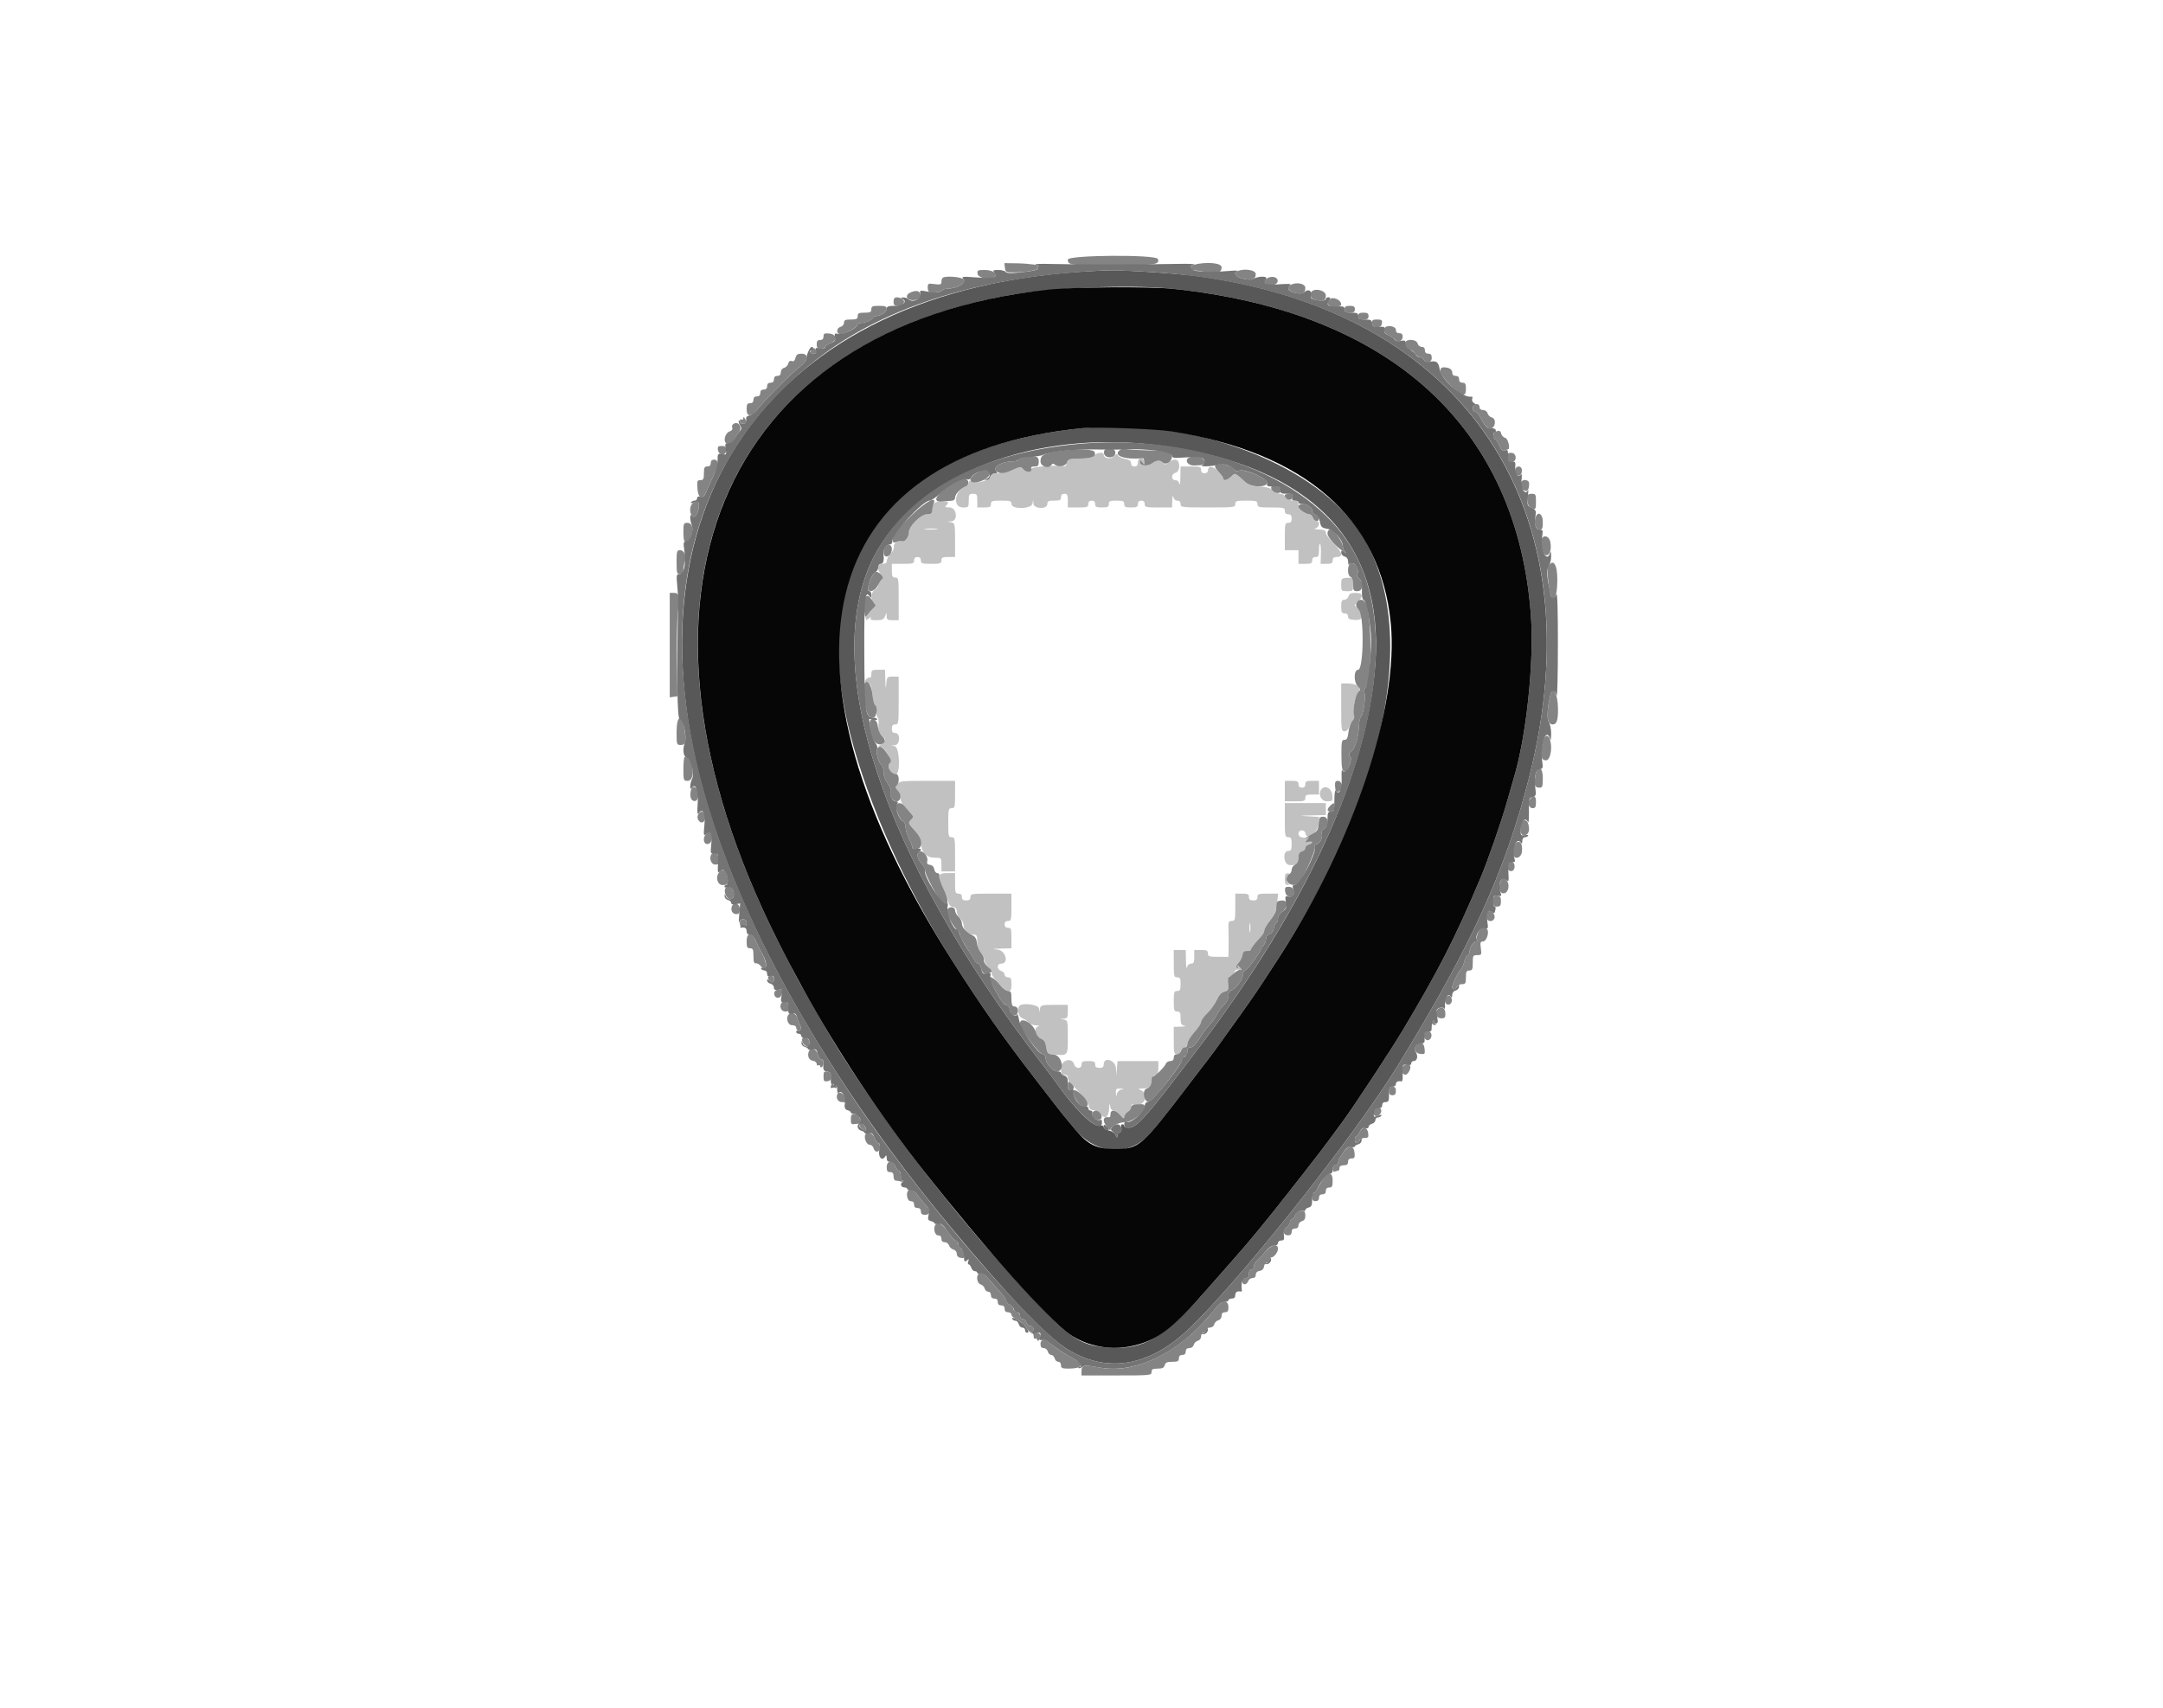 <svg id="svg" version="1.1" xmlns="http://www.w3.org/2000/svg" xmlns:xlink="http://www.w3.org/1999/xlink" width="400" height="315.858" viewBox="0, 0, 400,315.858"><g id="svgg"><path id="path0" d="M202.358 84.243 C 202.111 84.634,201.488 84.767,199.769 84.796 C 197.702 84.831,197.489 84.896,197.325 85.543 C 197.226 85.933,197.041 86.236,196.914 86.217 C 195.227 85.957,190.567 86.322,190.712 86.702 C 190.975 87.388,189.803 87.464,189.255 86.798 C 188.794 86.237,188.733 86.239,187.359 86.862 C 186.579 87.216,185.336 87.509,184.597 87.513 C 183.525 87.518,183.254 87.633,183.254 88.080 C 183.254 88.775,180.568 89.510,179.700 89.053 C 179.285 88.834,179.147 88.885,179.147 89.256 C 179.147 89.529,178.898 89.840,178.594 89.947 C 176.539 90.676,176.090 93.839,178.041 93.839 C 179.121 93.839,179.147 93.809,179.147 92.575 C 179.147 91.438,179.226 91.311,179.937 91.311 C 180.648 91.311,180.727 91.438,180.727 92.575 L 180.727 93.839 181.991 93.839 C 183.044 93.839,183.254 93.734,183.254 93.207 C 183.254 92.645,183.465 92.575,185.150 92.575 C 186.835 92.575,187.046 92.645,187.046 93.207 C 187.046 94.229,190.733 94.154,190.930 93.128 L 191.067 92.417 191.110 93.128 C 191.171 94.136,193.681 94.213,193.681 93.207 C 193.681 92.680,193.892 92.575,194.945 92.575 C 195.998 92.575,196.209 92.470,196.209 91.943 C 196.209 91.522,196.419 91.311,196.840 91.311 C 197.367 91.311,197.472 91.522,197.472 92.575 L 197.472 93.839 199.368 93.839 C 201.053 93.839,201.264 93.769,201.264 93.207 C 201.264 92.786,201.474 92.575,201.896 92.575 C 202.317 92.575,202.528 92.786,202.528 93.207 C 202.528 93.734,202.738 93.839,203.791 93.839 C 204.845 93.839,205.055 93.734,205.055 93.207 C 205.055 92.669,205.266 92.575,206.477 92.575 C 207.688 92.575,207.899 92.669,207.899 93.207 C 207.899 93.734,208.110 93.839,209.163 93.839 C 210.216 93.839,210.427 93.734,210.427 93.207 C 210.427 92.786,210.637 92.575,211.058 92.575 C 211.480 92.575,211.690 92.786,211.690 93.207 C 211.690 93.786,211.901 93.839,214.218 93.839 L 216.746 93.839 216.789 92.496 C 216.812 91.758,216.893 91.473,216.969 91.864 C 217.054 92.309,217.334 92.575,217.715 92.575 C 218.115 92.575,218.325 92.793,218.325 93.207 C 218.325 93.813,218.536 93.839,223.381 93.839 C 228.225 93.839,228.436 93.813,228.436 93.207 C 228.436 92.640,228.647 92.575,230.490 92.575 C 232.333 92.575,232.543 92.640,232.543 93.207 C 232.543 93.786,232.754 93.839,235.071 93.839 C 237.388 93.839,237.599 93.892,237.599 94.471 C 237.599 94.892,237.809 95.103,238.231 95.103 C 238.694 95.103,238.863 95.313,238.863 95.893 C 238.863 96.472,238.694 96.682,238.231 96.682 C 237.651 96.682,237.599 96.893,237.599 99.210 L 237.599 101.738 238.863 101.738 L 240.126 101.738 240.126 103.002 L 240.126 104.265 241.390 104.265 C 242.443 104.265,242.654 104.160,242.654 103.633 C 242.654 103.212,242.865 103.002,243.286 103.002 C 243.817 103.002,243.918 102.791,243.918 101.685 C 243.918 100.961,244.011 100.462,244.125 100.575 C 244.238 100.689,244.306 101.566,244.275 102.524 L 244.218 104.265 245.332 104.265 C 246.235 104.265,246.445 104.146,246.445 103.633 C 246.445 103.170,246.656 103.002,247.235 103.002 C 248.456 103.002,248.221 102.061,246.603 100.474 C 245.821 99.706,245.182 98.824,245.182 98.512 C 245.182 98.064,244.903 97.937,243.839 97.903 C 243.100 97.880,242.816 97.799,243.207 97.723 C 243.996 97.571,244.226 96.367,243.465 96.367 C 243.216 96.367,242.922 96.082,242.812 95.735 C 242.702 95.387,242.403 95.103,242.148 95.103 C 241.269 95.103,240.126 94.100,240.126 93.329 C 240.126 92.702,239.967 92.575,239.181 92.575 C 238.578 92.575,238.093 92.346,237.841 91.943 C 237.624 91.596,237.125 91.311,236.733 91.311 C 236.340 91.311,235.737 91.030,235.393 90.686 C 234.944 90.236,234.259 90.036,232.964 89.975 C 231.657 89.913,230.949 89.704,230.394 89.214 C 228.229 87.307,228.451 87.396,227.676 88.123 C 226.941 88.814,226.224 88.994,226.224 88.487 C 226.224 88.324,225.809 87.736,225.301 87.180 C 224.358 86.147,223.381 86.074,223.381 87.036 C 223.381 87.309,223.106 87.520,222.749 87.520 C 222.328 87.520,222.117 87.309,222.117 86.888 C 222.117 86.326,221.906 86.256,220.221 86.256 L 218.325 86.256 218.282 88.231 C 218.259 89.317,218.178 89.885,218.102 89.494 C 218.017 89.050,217.737 88.784,217.356 88.784 C 216.531 88.784,216.550 87.645,217.378 87.428 C 218.342 87.176,218.294 84.992,217.323 84.992 C 216.946 84.992,216.384 85.222,216.073 85.502 C 215.561 85.967,215.465 85.968,215.013 85.516 C 214.544 85.048,213.843 85.095,213.112 85.643 C 212.274 86.273,210.872 86.189,210.825 85.507 C 210.781 84.861,210.797 84.858,211.218 85.424 C 211.645 85.999,211.655 85.998,211.611 85.408 C 211.540 84.468,210.427 84.541,210.427 85.486 C 210.427 86.045,210.254 86.256,209.795 86.256 C 209.386 86.256,209.163 86.045,209.163 85.659 C 209.163 85.226,208.856 85.005,208.040 84.852 C 207.423 84.736,206.843 84.447,206.752 84.209 C 206.622 83.872,206.452 83.912,205.971 84.392 C 205.348 85.015,204.107 84.777,204.107 84.033 C 204.107 83.524,202.705 83.693,202.358 84.243 M172.573 93.365 C 172.416 93.712,172.326 94.246,172.372 94.550 C 172.437 94.977,172.230 95.103,171.464 95.103 C 170.294 95.103,168.088 97.257,168.088 98.400 C 168.088 99.364,167.335 100.300,166.743 100.073 C 166.109 99.830,165.115 100.558,165.305 101.127 C 165.385 101.369,165.121 101.924,164.716 102.360 C 164.312 102.796,163.981 103.403,163.981 103.709 C 163.981 104.092,163.735 104.265,163.191 104.265 C 162.248 104.265,162.098 105.303,162.912 106.201 C 163.381 106.721,163.381 106.806,162.912 107.276 C 162.631 107.556,162.401 107.988,162.401 108.235 C 162.401 108.482,162.117 108.861,161.769 109.078 C 161.032 109.539,160.923 110.961,161.583 111.508 C 162.040 111.888,160.786 113.685,160.181 113.517 C 159.972 113.459,159.968 113.693,160.165 114.652 C 160.179 114.716,160.430 114.574,160.724 114.336 C 161.087 114.041,161.183 114.029,161.021 114.297 C 160.847 114.587,161.127 114.692,162.077 114.692 C 163.122 114.692,163.424 114.556,163.655 113.981 L 163.941 113.270 163.961 113.981 C 163.978 114.579,164.157 114.692,165.087 114.692 L 166.193 114.692 166.193 110.742 C 166.193 107.004,166.159 106.793,165.561 106.793 C 165.034 106.793,164.929 106.582,164.929 105.529 L 164.929 104.265 166.983 104.265 C 168.826 104.265,169.036 104.201,169.036 103.633 C 169.036 103.212,169.247 103.002,169.668 103.002 C 170.090 103.002,170.300 103.212,170.300 103.633 C 170.300 104.195,170.511 104.265,172.196 104.265 C 173.881 104.265,174.092 104.195,174.092 103.633 C 174.092 103.107,174.302 103.002,175.355 103.002 L 176.619 103.002 176.619 99.864 C 176.619 96.861,176.589 96.721,175.908 96.589 L 175.197 96.453 175.908 96.410 C 177.227 96.330,176.936 93.839,175.608 93.839 C 174.822 93.839,174.681 93.755,174.976 93.460 C 175.590 92.846,175.428 92.708,174.106 92.721 C 173.170 92.730,172.786 92.891,172.573 93.365 M173.223 97.859 C 172.658 97.929,171.734 97.929,171.169 97.859 C 170.604 97.789,171.066 97.731,172.196 97.731 C 173.325 97.731,173.788 97.789,173.223 97.859 M248.025 108.121 C 248.025 109.281,248.062 109.321,249.131 109.321 C 250.212 109.321,250.237 109.292,250.237 108.047 C 250.237 106.788,250.224 106.774,249.131 106.848 C 248.075 106.919,248.025 106.976,248.025 108.121 M249.381 110.269 C 249.289 110.618,248.950 110.900,248.620 110.900 C 248.137 110.900,248.025 111.137,248.025 112.164 C 248.025 113.217,248.131 113.428,248.657 113.428 C 249.056 113.428,249.289 113.639,249.289 113.998 C 249.289 114.440,249.573 114.585,250.553 114.643 C 252.047 114.731,252.312 113.838,251.156 112.608 L 250.496 111.905 251.156 111.245 C 252.181 110.220,252.008 109.637,250.681 109.637 C 249.812 109.637,249.507 109.785,249.381 110.269 M161.137 124.663 C 161.137 125.108,161.011 125.394,160.857 125.299 C 160.703 125.203,160.395 125.344,160.173 125.612 C 159.834 126.021,159.877 126.126,160.442 126.274 C 160.998 126.419,161.150 126.773,161.325 128.319 C 161.441 129.347,161.660 130.264,161.811 130.357 C 161.962 130.451,162.085 131.016,162.085 131.614 C 162.085 132.212,162.193 132.701,162.325 132.701 C 162.456 132.701,162.515 133.321,162.454 134.078 C 162.362 135.242,162.467 135.551,163.136 136.077 C 163.971 136.734,163.911 137.108,162.875 137.695 C 162.396 137.967,162.364 138.056,162.740 138.063 C 163.632 138.080,165.035 140.591,164.490 141.197 C 163.956 141.791,164.777 143.128,165.677 143.128 C 166.568 143.128,166.361 138.152,165.462 137.977 L 164.771 137.843 165.482 137.800 C 166.480 137.739,166.557 135.545,165.561 135.545 C 165.097 135.545,164.929 135.334,164.929 134.755 C 164.929 134.176,165.097 133.965,165.561 133.965 C 166.163 133.965,166.193 133.755,166.193 129.542 L 166.193 125.118 165.105 125.118 C 164.055 125.118,164.013 125.165,163.896 126.461 C 163.801 127.521,163.764 127.388,163.720 125.829 L 163.665 123.855 162.401 123.855 C 161.256 123.855,161.137 123.931,161.137 124.663 M248.025 130.806 C 248.025 134.967,248.061 135.229,248.636 135.229 C 248.994 135.229,249.336 134.935,249.463 134.518 C 249.582 134.127,249.890 133.567,250.147 133.274 C 250.404 132.981,250.520 132.588,250.404 132.400 C 250.049 131.826,250.604 128.543,251.147 127.999 C 251.918 127.229,250.945 126.382,249.289 126.382 L 248.025 126.382 248.025 130.806 M165.942 145.036 C 165.608 145.571,165.622 145.762,166.024 146.164 C 166.291 146.431,166.509 147.018,166.509 147.468 C 166.509 147.919,166.712 148.513,166.961 148.789 C 167.209 149.064,167.775 149.683,168.217 150.165 C 168.980 150.995,168.993 151.070,168.476 151.587 C 167.885 152.178,167.881 152.167,169.514 153.974 C 170.049 154.567,170.332 155.259,170.353 156.028 C 170.397 157.645,171.342 158.610,172.883 158.610 C 174.082 158.610,174.092 158.619,174.092 159.874 L 174.092 161.137 175.355 161.137 L 176.619 161.137 176.619 157.978 C 176.619 155.029,176.577 154.818,175.987 154.818 C 175.405 154.818,175.355 154.608,175.355 152.133 C 175.355 149.658,175.405 149.447,175.987 149.447 C 176.567 149.447,176.619 149.236,176.619 146.919 L 176.619 144.392 171.482 144.392 C 166.654 144.392,166.320 144.431,165.942 145.036 M237.599 146.288 L 237.599 148.183 239.494 148.183 C 241.180 148.183,241.390 148.113,241.390 147.551 C 241.390 147.025,241.601 146.919,242.654 146.919 L 243.918 146.919 243.918 145.656 L 243.918 144.392 242.654 144.392 C 241.601 144.392,241.390 144.497,241.390 145.024 C 241.390 145.445,241.180 145.656,240.758 145.656 C 240.337 145.656,240.126 145.445,240.126 145.024 C 240.126 144.497,239.916 144.392,238.863 144.392 L 237.599 144.392 237.599 146.288 M244.459 145.852 C 243.659 146.652,244.250 148.183,245.359 148.183 C 246.465 148.183,246.482 148.164,246.386 146.998 C 246.289 145.833,245.154 145.157,244.459 145.852 M237.599 151.659 C 237.599 154.608,237.641 154.818,238.231 154.818 C 238.757 154.818,238.863 155.029,238.863 156.082 C 238.863 157.135,238.757 157.346,238.231 157.346 C 237.198 157.346,237.316 159.746,238.359 159.945 C 239.485 160.160,240.126 159.659,240.126 158.565 C 240.126 157.868,240.301 157.557,240.758 157.438 C 241.106 157.347,241.390 157.062,241.390 156.806 C 241.390 156.549,241.675 156.265,242.022 156.174 C 242.370 156.083,242.654 155.896,242.654 155.759 C 242.654 155.622,242.334 155.592,241.943 155.693 C 241.301 155.858,241.276 155.823,241.681 155.329 C 241.927 155.029,241.998 154.808,241.839 154.838 C 240.819 155.032,240.126 154.768,240.126 154.186 C 240.126 153.325,241.311 153.330,241.447 154.192 C 241.656 155.508,243.740 153.915,243.856 152.350 L 243.953 151.058 241.961 150.945 C 240.101 150.840,240.142 150.829,242.575 150.772 L 245.182 150.711 245.182 149.605 L 245.182 148.499 241.390 148.499 L 237.599 148.499 237.599 151.659 M173.692 162.056 C 173.605 162.388,173.881 163.270,174.305 164.017 C 174.729 164.763,175.180 165.878,175.308 166.494 C 175.478 167.319,175.723 167.641,176.237 167.715 C 176.723 167.786,176.935 168.035,176.935 168.535 C 176.935 168.931,177.220 169.512,177.567 169.826 C 177.915 170.141,178.199 170.709,178.199 171.090 C 178.199 171.950,179.130 172.828,180.041 172.828 C 180.639 172.828,180.727 173.002,180.727 174.201 C 180.727 175.172,180.911 175.741,181.359 176.145 C 181.706 176.460,181.991 177.026,181.991 177.403 C 181.991 177.780,182.336 178.413,182.758 178.810 C 183.179 179.206,183.459 179.701,183.379 179.910 C 183.174 180.444,185.773 183.254,186.471 183.254 C 186.931 183.254,187.046 183.002,187.046 181.991 C 187.046 180.937,186.940 180.727,186.414 180.727 C 186.046 180.727,185.782 180.516,185.782 180.223 C 185.782 179.946,185.498 179.645,185.150 179.554 C 184.800 179.463,184.518 179.123,184.518 178.794 C 184.518 178.410,184.742 178.199,185.150 178.199 C 186.655 178.199,185.982 175.726,184.439 175.587 C 183.379 175.491,183.512 175.454,185.071 175.411 L 187.046 175.355 187.046 173.460 C 187.046 171.775,186.976 171.564,186.414 171.564 C 185.993 171.564,185.782 171.353,185.782 170.932 C 185.782 170.511,185.993 170.300,186.414 170.300 C 186.993 170.300,187.046 170.090,187.046 167.773 L 187.046 165.245 183.254 165.245 C 179.674 165.245,179.463 165.280,179.463 165.877 C 179.463 166.340,179.252 166.509,178.673 166.509 C 178.094 166.509,177.883 166.340,177.883 165.877 C 177.883 165.456,177.672 165.245,177.251 165.245 C 176.689 165.245,176.619 165.034,176.619 163.349 L 176.619 161.453 175.234 161.453 C 174.137 161.453,173.817 161.579,173.692 162.056 M237.599 162.559 C 237.599 163.411,237.726 163.659,238.152 163.640 C 238.482 163.625,238.546 163.551,238.310 163.456 C 238.092 163.368,237.915 162.965,237.915 162.559 C 237.915 162.154,238.092 161.750,238.310 161.663 C 238.546 161.567,238.482 161.493,238.152 161.478 C 237.726 161.459,237.599 161.707,237.599 162.559 M228.436 167.773 C 228.436 170.120,228.389 170.300,227.780 170.300 C 227.211 170.300,227.131 170.477,227.178 171.643 C 227.207 172.382,227.218 173.874,227.201 174.961 L 227.172 176.935 225.276 176.935 C 223.591 176.935,223.381 176.865,223.381 176.303 C 223.381 175.777,223.170 175.671,222.117 175.671 L 220.853 175.671 220.853 176.935 C 220.853 177.973,220.744 178.199,220.243 178.199 C 219.862 178.199,219.582 178.466,219.496 178.910 C 219.421 179.301,219.340 178.732,219.316 177.646 L 219.273 175.671 218.167 175.671 L 217.062 175.671 217.062 178.199 C 217.062 180.516,217.114 180.727,217.694 180.727 C 218.220 180.727,218.325 180.937,218.325 181.991 C 218.325 183.044,218.220 183.254,217.694 183.254 C 217.132 183.254,217.062 183.465,217.062 185.150 C 217.062 186.835,217.132 187.046,217.694 187.046 C 218.218 187.046,218.325 187.256,218.325 188.288 C 218.325 189.324,218.443 189.552,219.036 189.666 C 219.427 189.742,219.143 189.823,218.404 189.846 L 217.062 189.889 217.062 192.417 C 217.062 194.734,217.114 194.945,217.694 194.945 C 218.061 194.945,218.325 194.734,218.325 194.441 C 218.325 194.164,218.610 193.863,218.957 193.772 C 219.340 193.672,219.589 193.341,219.589 192.933 C 219.589 192.562,220.158 191.637,220.853 190.876 C 221.548 190.116,222.117 189.255,222.117 188.964 C 222.117 188.672,222.632 187.944,223.263 187.345 C 223.893 186.746,224.681 185.653,225.014 184.916 C 225.428 184.000,225.875 183.511,226.425 183.373 C 227.144 183.193,227.218 183.039,227.114 181.948 C 227.024 181.001,227.121 180.685,227.543 180.551 C 227.842 180.456,228.173 180.111,228.277 179.784 C 228.401 179.392,228.686 179.231,229.111 179.313 C 229.645 179.416,229.690 179.358,229.373 178.976 C 228.918 178.428,228.620 178.361,228.940 178.880 C 229.085 179.114,229.026 179.158,228.777 179.004 C 228.488 178.826,228.549 178.591,229.016 178.087 C 229.362 177.714,229.692 177.054,229.751 176.619 C 229.830 176.033,230.041 175.836,230.569 175.854 C 230.960 175.868,231.280 175.791,231.280 175.682 C 231.280 175.407,232.245 174.142,233.096 173.300 C 233.487 172.914,233.807 172.353,233.807 172.055 C 233.807 171.756,234.287 170.920,234.874 170.195 C 235.695 169.183,235.992 168.458,236.161 167.062 L 236.380 165.245 234.462 165.245 C 232.754 165.245,232.543 165.314,232.543 165.877 C 232.543 166.340,232.333 166.509,231.754 166.509 C 231.174 166.509,230.964 166.340,230.964 165.877 C 230.964 165.350,230.753 165.245,229.700 165.245 L 228.436 165.245 228.436 167.773 M231.187 172.275 C 231.111 172.666,231.050 172.346,231.050 171.564 C 231.050 170.782,231.111 170.462,231.187 170.853 C 231.262 171.244,231.262 171.884,231.187 172.275 M188.520 185.993 C 187.991 186.522,188.326 188.015,189.034 188.285 C 189.432 188.436,189.947 188.788,190.178 189.067 C 190.409 189.345,191.043 189.590,191.587 189.610 C 192.130 189.630,192.326 189.712,192.022 189.791 C 191.050 190.045,191.437 191.669,192.574 192.101 C 193.077 192.292,193.333 192.724,193.477 193.623 C 193.665 194.800,193.752 194.885,194.864 194.990 C 197.501 195.240,197.472 195.276,197.472 191.785 C 197.472 188.805,197.441 188.664,196.761 188.533 L 196.051 188.396 196.761 188.353 C 197.372 188.316,197.472 188.133,197.472 187.060 L 197.472 185.810 194.964 185.815 C 192.638 185.820,192.446 185.871,192.322 186.512 L 192.187 187.204 192.144 186.493 C 192.101 185.783,189.138 185.374,188.520 185.993 M196.209 197.472 C 196.209 198.526,196.314 198.736,196.840 198.736 C 197.220 198.736,197.472 198.947,197.472 199.263 C 197.472 199.814,197.554 199.917,199.810 202.212 C 200.579 202.994,201.256 203.989,201.315 204.423 C 201.395 205.016,201.638 205.238,202.287 205.313 C 202.763 205.368,203.358 205.706,203.610 206.065 C 204.329 207.092,205.047 206.573,205.103 204.986 C 205.136 204.044,205.190 203.897,205.282 204.502 C 205.364 205.046,205.608 205.371,205.935 205.371 C 206.222 205.371,206.781 205.749,207.178 206.210 C 207.718 206.839,207.899 206.919,207.899 206.529 C 207.899 206.243,208.183 205.831,208.531 205.614 C 208.878 205.397,209.163 204.961,209.163 204.645 C 209.163 204.329,209.290 204.149,209.446 204.245 C 209.602 204.342,210.171 204.332,210.710 204.224 C 211.987 203.969,212.181 202.073,210.979 201.590 C 210.357 201.339,210.412 201.301,211.420 201.284 C 212.602 201.263,212.954 200.884,212.954 199.629 C 212.954 199.259,213.218 198.924,213.586 198.828 C 214.081 198.698,214.218 198.397,214.218 197.436 L 214.218 196.209 210.445 196.209 L 206.671 196.209 206.550 197.551 L 206.430 198.894 206.374 197.551 C 206.311 196.022,204.107 195.331,204.107 196.840 C 204.107 197.304,203.897 197.472,203.318 197.472 C 202.738 197.472,202.528 197.304,202.528 196.840 C 202.528 196.314,202.317 196.209,201.264 196.209 C 200.211 196.209,200.000 196.314,200.000 196.840 C 200.000 197.249,199.789 197.472,199.405 197.472 C 199.076 197.472,198.736 197.190,198.645 196.840 C 198.282 195.453,196.209 195.991,196.209 197.472 M207.365 201.484 C 206.966 201.562,206.617 201.911,206.540 202.310 C 206.429 202.879,206.398 202.848,206.362 202.133 C 206.325 201.376,206.431 201.269,207.188 201.307 C 207.903 201.342,207.935 201.374,207.365 201.484 " stroke="none" fill="#c1c1c1" fill-rule="evenodd"></path><path id="path1" d="M201.896 50.128 C 142.101 53.222,113.401 94.362,131.507 151.027 C 139.099 174.787,154.507 201.238,175.496 226.540 C 186.181 239.421,193.535 247.125,197.442 249.530 C 204.550 253.904,212.192 252.753,219.322 246.234 C 228.246 238.074,250.230 210.489,258.392 197.210 C 271.994 175.081,278.363 161.133,282.757 143.850 C 295.373 94.230,271.118 57.678,221.169 51.035 C 217.519 50.550,207.257 49.888,204.897 49.986 C 204.202 50.014,202.852 50.078,201.896 50.128 M216.746 53.399 C 257.076 57.535,280.601 78.956,283.108 113.828 C 283.725 122.399,282.258 136.270,279.927 143.918 C 279.768 144.439,279.197 146.430,278.658 148.341 C 277.662 151.876,275.097 159.249,273.767 162.401 C 269.146 173.356,266.005 179.498,259.306 190.679 C 257.229 194.147,250.370 204.567,248.448 207.175 C 247.781 208.080,246.529 209.786,245.665 210.966 C 244.298 212.833,238.720 219.992,235.387 224.157 C 232.571 227.675,230.404 230.261,227.895 233.099 C 226.398 234.792,224.308 237.167,223.250 238.377 C 215.405 247.351,211.570 249.631,205.055 249.196 C 199.460 248.822,197.390 247.332,188.034 236.943 C 180.709 228.809,178.122 225.738,170.753 216.431 C 165.858 210.248,158.206 199.287,154.429 193.049 C 150.464 186.501,147.062 180.379,143.926 174.149 C 113.457 113.621,130.793 64.740,186.308 54.651 C 194.296 53.199,208.927 52.598,216.746 53.399 M200.158 79.175 C 164.654 82.693,148.923 103.401,157.217 135.703 C 160.597 148.870,167.486 164.164,176.143 177.725 C 181.569 186.225,185.487 191.809,191.372 199.428 C 192.621 201.046,194.192 203.081,194.862 203.949 C 196.310 205.829,196.583 206.166,198.862 208.894 C 202.656 213.434,208.533 213.923,212.289 210.012 C 213.859 208.376,214.745 207.266,220.006 200.347 C 221.539 198.332,223.174 196.198,223.640 195.605 C 224.105 195.013,224.913 193.921,225.434 193.179 C 225.956 192.437,227.596 190.149,229.079 188.095 C 231.577 184.636,232.966 182.576,236.712 176.777 C 257.249 144.991,262.775 114.302,250.958 97.665 C 242.169 85.293,219.968 77.212,200.158 79.175 M215.055 82.449 C 242.494 86.266,256.052 100.248,254.328 122.951 C 252.802 143.056,241.647 167.331,221.959 193.387 C 212.036 206.519,210.276 208.531,208.708 208.531 C 208.263 208.531,207.899 208.389,207.899 208.215 C 207.899 208.041,207.740 207.899,207.546 207.899 C 207.345 207.899,207.267 208.180,207.364 208.550 C 207.468 208.949,207.360 209.268,207.084 209.374 C 206.837 209.469,206.626 209.780,206.615 210.065 C 206.600 210.446,206.523 210.407,206.326 209.918 C 206.167 209.525,205.657 209.173,205.082 209.057 C 204.546 208.950,204.107 208.670,204.107 208.435 C 204.107 208.146,203.819 208.051,203.214 208.139 C 202.009 208.316,198.517 204.795,195.261 200.119 C 195.000 199.744,193.651 197.965,192.264 196.164 C 163.278 158.558,151.515 123.046,161.476 103.214 C 169.240 87.758,191.420 79.161,215.055 82.449 " stroke="none" fill="#585858" fill-rule="evenodd"></path><path id="path2" d="M197.472 48.007 C 197.472 49.029,197.949 49.088,205.934 49.067 C 213.715 49.046,214.512 48.931,214.112 47.889 C 213.785 47.035,197.472 47.151,197.472 48.007 M185.840 49.526 C 185.935 50.348,186.025 50.394,187.520 50.375 C 189.809 50.346,192.142 49.928,191.931 49.585 C 191.830 49.422,191.934 49.272,192.161 49.252 C 193.326 49.146,190.351 48.727,188.210 48.695 L 185.740 48.657 185.840 49.526 M220.695 48.973 C 220.174 49.106,219.933 49.231,220.161 49.252 C 220.388 49.272,220.487 49.431,220.379 49.605 C 220.272 49.779,220.299 49.922,220.439 49.923 C 220.580 49.925,221.597 50.072,222.700 50.251 C 225.152 50.649,225.908 50.454,225.908 49.426 C 225.908 48.601,223.111 48.358,220.695 48.973 M180.784 50.632 C 180.895 51.415,182.958 51.803,183.866 51.212 C 184.697 50.671,183.664 49.921,182.088 49.921 C 180.811 49.921,180.692 49.986,180.784 50.632 M228.831 50.130 C 228.018 50.458,228.477 51.171,229.715 51.505 C 231.379 51.953,232.227 51.677,232.227 50.690 C 232.227 49.927,230.173 49.589,228.831 50.130 M174.302 51.395 C 174.186 51.511,174.092 51.853,174.092 52.155 C 174.092 52.614,173.883 52.676,172.828 52.535 C 171.631 52.374,171.564 52.409,171.564 53.197 C 171.564 53.764,171.740 54.040,172.117 54.065 C 173.098 54.129,173.926 53.981,174.234 53.685 C 174.399 53.526,174.754 53.396,175.024 53.395 C 176.867 53.388,178.783 52.362,178.219 51.683 C 177.799 51.177,174.745 50.953,174.302 51.395 M234.103 51.683 C 233.761 52.096,233.768 52.230,234.144 52.468 C 235.125 53.089,236.564 52.554,236.233 51.691 C 235.984 51.041,234.640 51.036,234.103 51.683 M238.580 52.738 C 237.867 53.189,238.425 53.977,239.615 54.200 C 240.968 54.454,241.390 54.221,241.390 53.220 C 241.390 52.396,239.603 52.090,238.580 52.738 M168.483 54.035 C 167.034 54.625,167.777 55.796,169.378 55.445 C 170.129 55.280,170.315 55.087,170.239 54.555 C 170.129 53.788,169.527 53.609,168.483 54.035 M242.549 53.923 C 242.091 54.381,242.376 55.229,243.049 55.409 C 244.670 55.844,245.182 55.664,245.182 54.660 C 245.182 53.730,243.276 53.196,242.549 53.923 M165.245 55.766 C 165.245 56.433,165.392 56.556,166.193 56.556 C 167.243 56.556,167.575 55.527,166.641 55.168 C 165.661 54.792,165.245 54.970,165.245 55.766 M245.878 55.355 C 245.280 55.952,245.430 56.471,246.262 56.680 C 247.041 56.875,248.029 56.653,248.020 56.285 C 248.000 55.436,246.464 54.769,245.878 55.355 M161.137 57.188 C 161.137 57.715,160.927 57.820,159.874 57.820 C 158.820 57.820,158.610 57.925,158.610 58.452 C 158.610 58.978,158.399 59.084,157.346 59.084 C 156.319 59.084,156.082 59.195,156.082 59.679 C 156.082 60.008,155.800 60.348,155.450 60.439 C 154.733 60.627,154.597 61.546,155.249 61.797 C 155.780 62.000,158.288 60.730,158.513 60.143 C 158.604 59.908,158.940 59.716,159.261 59.716 C 160.014 59.716,161.453 59.060,161.453 58.717 C 161.453 58.571,161.660 58.452,161.912 58.452 C 162.812 58.452,163.981 57.709,163.981 57.137 C 163.981 56.659,163.729 56.556,162.559 56.556 C 161.348 56.556,161.137 56.650,161.137 57.188 M248.657 57.188 C 248.657 57.679,248.868 57.820,249.605 57.820 C 250.342 57.820,250.553 57.679,250.553 57.188 C 250.553 56.697,250.342 56.556,249.605 56.556 C 248.868 56.556,248.657 56.697,248.657 57.188 M251.185 58.452 C 251.185 58.943,251.395 59.084,252.133 59.084 C 252.870 59.084,253.081 58.943,253.081 58.452 C 253.081 57.960,252.870 57.820,252.133 57.820 C 251.395 57.820,251.185 57.960,251.185 58.452 M253.769 59.795 C 253.843 60.315,254.082 60.506,254.660 60.506 C 255.239 60.506,255.477 60.315,255.551 59.795 C 255.638 59.187,255.508 59.084,254.660 59.084 C 253.813 59.084,253.683 59.187,253.769 59.795 M256.135 60.558 C 255.680 61.013,255.965 61.643,256.793 62.009 C 257.271 62.221,257.819 62.596,258.011 62.844 C 258.480 63.448,259.400 63.057,259.400 62.253 C 259.400 61.822,259.192 61.611,258.768 61.611 C 258.346 61.611,258.136 61.401,258.136 60.979 C 258.136 60.349,256.655 60.038,256.135 60.558 M152.291 62.223 C 152.291 62.665,152.087 62.875,151.659 62.875 C 151.195 62.875,151.027 63.086,151.027 63.665 C 151.027 64.297,151.185 64.455,151.817 64.455 C 152.251 64.455,152.607 64.305,152.607 64.123 C 152.607 63.940,153.041 63.639,153.572 63.454 C 154.939 62.977,154.773 61.811,153.318 61.670 C 152.459 61.588,152.291 61.678,152.291 62.223 M259.828 63.353 C 259.613 63.914,260.236 64.771,260.857 64.771 C 261.095 64.771,261.468 65.055,261.685 65.403 C 261.902 65.750,262.314 66.035,262.601 66.035 C 262.889 66.035,263.205 66.248,263.305 66.509 C 263.624 67.339,264.771 67.091,264.771 66.193 C 264.771 65.613,264.602 65.403,264.139 65.403 C 263.718 65.403,263.507 65.192,263.507 64.771 C 263.507 64.363,263.296 64.139,262.912 64.139 C 262.583 64.139,262.243 63.857,262.152 63.507 C 261.948 62.726,260.115 62.605,259.828 63.353 M150.158 64.635 C 149.608 65.227,149.663 65.403,150.395 65.403 C 151.060 65.403,151.170 65.166,150.785 64.569 C 150.616 64.307,150.445 64.325,150.158 64.635 M147.108 66.182 C 146.974 66.719,146.761 66.902,146.423 66.772 C 146.102 66.649,145.876 66.806,145.766 67.228 C 145.673 67.582,145.326 67.943,144.994 68.030 C 144.644 68.121,144.392 68.464,144.392 68.849 C 144.392 69.300,144.191 69.510,143.760 69.510 C 143.339 69.510,143.128 69.721,143.128 70.142 C 143.128 70.563,142.917 70.774,142.496 70.774 C 142.075 70.774,141.864 70.985,141.864 71.406 C 141.864 71.827,141.654 72.038,141.232 72.038 C 140.811 72.038,140.600 72.249,140.600 72.670 C 140.600 73.091,140.390 73.302,139.968 73.302 C 139.547 73.302,139.336 73.512,139.336 73.934 C 139.336 74.355,139.126 74.566,138.705 74.566 C 138.193 74.566,138.073 74.776,138.073 75.671 C 138.073 77.182,138.976 77.152,140.158 75.601 C 141.348 74.042,146.453 68.930,147.946 67.802 C 149.468 66.653,149.609 65.403,148.218 65.403 C 147.510 65.403,147.260 65.579,147.108 66.182 M266.351 68.651 C 266.351 69.507,269.718 72.986,270.546 72.986 C 270.957 72.986,271.090 72.715,271.090 71.880 C 271.090 70.985,270.970 70.774,270.458 70.774 C 270.037 70.774,269.826 70.563,269.826 70.142 C 269.826 69.721,269.616 69.510,269.194 69.510 C 268.785 69.510,268.562 69.300,268.562 68.912 C 268.562 68.286,267.981 67.930,266.957 67.930 C 266.536 67.930,266.351 68.151,266.351 68.651 M272.749 74.793 C 272.232 74.978,272.236 76.145,272.753 76.145 C 272.972 76.145,273.292 76.401,273.464 76.713 C 274.579 78.742,275.080 79.314,275.671 79.233 C 276.578 79.109,276.752 77.426,275.882 77.198 C 275.538 77.108,275.185 76.764,275.098 76.432 C 275.007 76.081,274.664 75.829,274.279 75.829 C 273.914 75.829,273.618 75.626,273.618 75.374 C 273.618 74.825,273.283 74.601,272.749 74.793 M137.446 77.349 C 137.443 77.576,137.299 77.675,137.125 77.567 C 136.951 77.460,136.809 77.594,136.809 77.864 C 136.809 78.146,137.079 78.357,137.441 78.357 C 138.139 78.357,138.217 78.122,137.757 77.409 C 137.534 77.065,137.449 77.048,137.446 77.349 M135.461 78.546 C 135.358 78.650,135.344 78.921,135.432 79.149 C 135.521 79.381,135.303 79.655,134.937 79.771 C 134.189 80.009,133.720 81.398,134.220 81.898 C 134.657 82.335,135.506 81.997,135.757 81.287 C 135.866 80.979,136.236 80.414,136.580 80.032 C 137.498 79.010,136.424 77.583,135.461 78.546 M276.540 79.830 C 276.075 80.018,276.003 81.201,276.457 81.201 C 276.628 81.201,276.983 81.714,277.245 82.341 C 277.589 83.164,277.861 83.428,278.223 83.289 C 278.499 83.183,278.784 83.096,278.857 83.096 C 279.349 83.096,278.908 81.120,278.386 80.984 C 278.055 80.897,277.713 80.555,277.626 80.224 C 277.467 79.615,277.260 79.540,276.540 79.830 M132.758 83.175 C 132.913 84.266,134.281 84.357,134.281 83.276 C 134.281 82.615,134.131 82.464,133.469 82.464 C 132.808 82.464,132.676 82.596,132.758 83.175 M204.642 83.028 C 204.263 83.109,204.103 83.380,204.168 83.834 C 204.307 84.813,206.117 84.826,206.257 83.848 C 206.358 83.141,205.694 82.803,204.642 83.028 M207.104 83.219 C 205.699 84.246,207.960 85.046,211.388 84.735 C 211.482 84.727,211.581 85.011,211.608 85.367 C 211.655 85.992,211.641 85.994,211.218 85.424 C 210.797 84.858,210.781 84.861,210.825 85.507 C 210.872 86.189,212.274 86.273,213.112 85.643 C 213.843 85.095,214.544 85.048,215.013 85.516 C 215.607 86.110,216.746 85.333,216.746 84.333 C 216.746 83.543,215.935 83.366,211.854 83.263 C 209.887 83.213,208.142 83.089,207.977 82.986 C 207.811 82.884,207.419 82.989,207.104 83.219 M195.735 83.443 C 193.001 83.833,192.417 84.159,192.417 85.301 C 192.417 86.292,193.964 86.760,194.480 85.925 C 194.623 85.694,194.806 85.694,195.085 85.925 C 195.748 86.475,197.160 86.194,197.342 85.475 C 197.485 84.912,197.775 84.830,199.721 84.798 C 202.022 84.760,202.746 84.436,202.422 83.592 C 202.206 83.029,199.122 82.961,195.735 83.443 M278.673 84.500 C 278.673 85.392,279.037 85.707,279.750 85.433 C 280.619 85.100,280.387 83.728,279.463 83.728 C 278.836 83.728,278.673 83.887,278.673 84.500 M189.021 84.583 C 188.630 84.658,188.310 84.852,188.310 85.014 C 188.310 85.176,187.904 85.308,187.409 85.308 C 185.361 85.308,183.561 86.273,184.191 87.032 C 184.733 87.686,185.652 87.636,187.359 86.862 C 188.733 86.239,188.794 86.237,189.255 86.798 C 189.803 87.464,190.975 87.388,190.712 86.702 C 190.593 86.392,190.779 86.256,191.321 86.256 C 191.977 86.256,192.101 86.105,192.101 85.308 C 192.101 84.318,191.335 84.137,189.021 84.583 M219.984 84.569 C 218.974 84.977,219.564 86.098,220.774 86.073 C 222.605 86.034,222.749 85.981,222.749 85.348 C 222.749 84.618,221.049 84.140,219.984 84.569 M131.438 85.624 C 131.438 86.045,131.227 86.256,130.806 86.256 C 130.279 86.256,130.174 86.467,130.174 87.520 C 130.174 88.584,130.071 88.784,129.525 88.784 C 128.947 88.784,128.886 88.950,128.972 90.282 C 129.100 92.286,129.963 92.539,130.678 90.783 C 130.949 90.118,131.515 88.870,131.936 88.011 C 132.894 86.055,132.941 84.992,132.070 84.992 C 131.648 84.992,131.438 85.203,131.438 85.624 M225.197 85.843 C 224.454 86.036,224.500 86.323,225.434 87.332 C 225.869 87.801,226.224 88.319,226.224 88.484 C 226.224 88.993,226.939 88.816,227.676 88.123 C 228.451 87.396,228.241 87.312,230.391 89.214 C 231.463 90.164,234.238 90.193,234.372 89.256 C 234.484 88.477,230.215 86.682,229.096 87.037 C 228.654 87.177,228.373 87.092,228.254 86.780 C 228.155 86.523,227.742 86.230,227.337 86.128 C 226.931 86.026,226.408 85.888,226.175 85.821 C 225.941 85.754,225.502 85.764,225.197 85.843 M280.160 86.892 C 279.922 87.803,281.076 88.411,281.358 87.522 C 281.468 87.176,281.469 86.750,281.360 86.575 C 281.028 86.037,280.336 86.220,280.160 86.892 M180.490 87.516 C 178.566 88.689,179.528 89.796,181.666 88.870 C 182.961 88.309,183.510 87.369,182.720 87.066 C 181.965 86.776,181.574 86.855,180.490 87.516 M176.742 89.208 C 173.462 90.928,171.981 92.962,174.174 92.736 C 174.737 92.677,175.517 92.618,175.908 92.602 C 176.376 92.584,176.619 92.378,176.619 91.998 C 176.619 91.372,177.693 90.265,178.617 89.937 C 179.291 89.699,179.210 88.658,178.511 88.580 C 178.253 88.551,177.457 88.834,176.742 89.208 M281.411 88.994 C 280.994 89.411,281.213 90.348,281.801 90.662 C 282.450 91.010,282.780 90.580,282.780 89.390 C 282.780 88.797,281.871 88.535,281.411 88.994 M235.071 90.194 C 235.071 90.834,236.304 91.468,236.727 91.046 C 236.905 90.868,236.965 90.499,236.861 90.227 C 236.617 89.590,235.071 89.562,235.071 90.194 M237.599 91.588 C 237.599 92.218,238.580 92.716,238.882 92.239 C 239.340 91.515,239.232 91.311,238.389 91.311 C 237.954 91.311,237.599 91.436,237.599 91.588 M282.464 92.406 C 282.464 93.165,282.652 93.601,283.076 93.828 C 283.997 94.321,284.044 94.268,284.044 92.733 C 284.044 91.427,283.980 91.311,283.254 91.311 C 282.564 91.311,282.464 91.449,282.464 92.406 M128.357 92.901 C 127.615 93.199,127.383 94.514,127.921 95.363 C 128.356 96.049,129.226 94.913,129.226 93.658 C 129.226 93.063,129.190 92.584,129.147 92.595 C 129.103 92.606,128.748 92.744,128.357 92.901 M168.674 95.183 C 167.171 96.616,165.698 98.178,165.400 98.655 C 164.739 99.714,164.972 100.637,165.793 100.214 C 166.100 100.057,166.552 99.999,166.797 100.086 C 167.352 100.283,168.088 99.322,168.088 98.400 C 168.088 97.279,170.294 95.103,171.429 95.103 C 172.204 95.103,172.389 94.968,172.405 94.392 C 172.416 94.001,172.531 93.432,172.660 93.128 C 173.294 91.638,171.329 92.651,168.674 95.183 M240.126 93.645 C 240.126 94.145,241.454 95.103,242.148 95.103 C 242.403 95.103,242.702 95.387,242.812 95.735 C 243.050 96.485,243.918 96.586,243.918 95.863 C 243.918 95.586,243.633 95.285,243.286 95.194 C 242.938 95.103,242.654 94.766,242.654 94.445 C 242.654 94.124,242.379 93.714,242.043 93.534 C 241.174 93.069,240.126 93.129,240.126 93.645 M283.935 95.804 C 283.651 96.889,284.034 97.946,284.710 97.946 C 285.208 97.946,285.308 97.708,285.308 96.524 C 285.308 94.937,284.300 94.408,283.935 95.804 M126.382 98.420 C 126.382 99.376,126.489 100.156,126.619 100.153 C 128.139 100.122,128.664 96.682,127.149 96.682 C 126.430 96.682,126.382 96.791,126.382 98.420 M245.498 98.672 C 245.498 99.349,246.918 100.951,248.499 102.056 C 249.041 102.434,249.075 102.434,248.736 102.054 C 248.519 101.811,248.341 101.368,248.341 101.071 C 248.341 100.774,247.961 99.949,247.495 99.238 C 246.547 97.790,245.498 97.493,245.498 98.672 M285.136 99.548 C 284.701 100.253,285.313 102.686,285.925 102.686 C 286.622 102.686,286.964 101.566,286.689 100.189 C 286.491 99.199,285.584 98.825,285.136 99.548 M163.473 101.603 C 163.361 102.051,163.423 102.570,163.612 102.759 C 164.102 103.249,164.929 102.485,164.929 101.541 C 164.929 100.461,163.747 100.511,163.473 101.603 M125.118 103.949 C 125.118 105.951,125.179 106.161,125.750 106.161 C 126.209 106.161,126.382 105.951,126.382 105.392 C 126.382 104.969,126.506 104.293,126.658 103.891 C 127.035 102.891,126.554 101.738,125.761 101.738 C 125.176 101.738,125.118 101.937,125.118 103.949 M249.467 104.484 C 249.134 105.354,249.288 106.496,249.763 106.679 C 250.072 106.797,250.237 107.289,250.237 108.091 C 250.237 109.192,250.320 109.321,251.027 109.321 C 252.094 109.321,252.260 107.661,251.266 106.934 C 250.994 106.735,250.869 106.416,250.988 106.224 C 251.107 106.031,251.117 105.526,251.010 105.100 C 250.786 104.207,249.735 103.787,249.467 104.484 M286.287 104.839 C 285.958 105.453,286.541 110.027,287.007 110.493 C 287.595 111.081,287.994 109.739,287.994 107.173 C 287.994 104.263,287.186 103.159,286.287 104.839 M161.892 105.777 C 161.368 106.115,160.506 107.931,160.506 108.695 C 160.506 109.724,161.816 109.387,162.368 108.215 C 162.614 107.694,162.971 107.165,163.161 107.040 C 163.392 106.889,163.297 106.604,162.875 106.182 C 162.528 105.834,162.085 105.652,161.892 105.777 M123.855 119.295 L 123.855 128.954 124.566 128.853 L 125.276 128.752 125.181 122.433 C 125.128 118.957,125.202 114.905,125.344 113.428 C 125.670 110.050,125.591 109.637,124.621 109.637 L 123.855 109.637 123.855 119.295 M160.032 110.387 C 159.596 110.706,159.519 111.060,159.674 112.032 C 159.784 112.713,159.897 113.448,159.926 113.665 C 159.995 114.180,159.934 114.217,161.000 113.014 L 161.927 111.967 161.257 110.974 C 160.675 110.110,160.515 110.034,160.032 110.387 M250.915 111.435 C 250.666 111.877,250.752 112.185,251.295 112.796 C 252.302 113.927,252.178 123.855,251.157 123.855 C 250.338 123.855,250.300 126.129,251.106 126.935 C 251.615 127.445,251.619 127.528,251.147 127.999 C 250.604 128.543,250.049 131.826,250.404 132.400 C 250.520 132.588,250.371 133.011,250.073 133.340 C 249.774 133.670,249.458 134.585,249.369 135.374 C 249.243 136.486,249.079 136.809,248.638 136.809 C 248.139 136.809,248.068 137.111,248.065 139.258 C 248.061 142.150,248.216 142.840,248.816 142.610 C 249.461 142.362,250.064 140.363,249.645 139.859 C 249.402 139.566,249.476 139.317,249.916 138.941 C 250.626 138.332,251.235 136.281,251.298 134.281 C 251.323 133.499,251.510 132.682,251.715 132.465 C 252.164 131.988,252.601 128.815,252.319 128.079 C 252.208 127.791,252.318 127.326,252.563 127.048 C 253.598 125.869,253.768 116.386,252.829 112.164 C 252.546 110.890,251.456 110.475,250.915 111.435 M159.680 126.886 C 159.575 127.305,159.569 128.110,159.666 128.674 C 160.285 132.252,160.489 132.701,161.492 132.701 C 162.121 132.701,162.391 130.716,161.811 130.357 C 161.660 130.264,161.441 129.347,161.325 128.319 C 161.088 126.220,160.070 125.334,159.680 126.886 M286.743 128.335 C 285.875 132.117,286.018 133.965,287.178 133.965 C 287.883 133.965,288.153 133.103,288.116 130.964 C 288.070 128.274,287.157 126.527,286.743 128.335 M125.118 135.387 C 125.118 137.685,125.142 137.757,125.885 137.757 C 126.834 137.757,126.958 137.224,126.563 134.837 C 126.071 131.864,125.118 132.227,125.118 135.387 M160.823 133.864 C 160.828 136.244,161.845 137.976,163.018 137.604 C 163.832 137.345,163.844 136.753,163.050 136.034 C 162.709 135.726,162.393 134.965,162.339 134.327 C 162.212 132.803,160.820 132.378,160.823 133.864 M285.137 137.910 C 284.882 139.953,285.066 140.600,285.902 140.600 C 286.624 140.600,287.077 138.705,286.731 137.132 C 286.352 135.404,285.392 135.873,285.137 137.910 M162.231 138.409 C 161.908 138.932,162.367 140.837,162.958 141.428 C 163.253 141.723,163.451 142.331,163.403 142.791 C 163.352 143.281,163.649 144.114,164.128 144.819 C 164.574 145.477,164.862 146.141,164.766 146.295 C 164.358 146.955,165.000 148.183,165.753 148.183 C 166.669 148.183,166.812 146.952,165.992 146.132 C 165.606 145.746,165.566 145.524,165.834 145.256 C 166.392 144.698,166.286 143.128,165.690 143.128 C 164.780 143.128,163.951 141.795,164.490 141.197 C 164.895 140.747,164.848 140.534,164.093 139.380 C 163.243 138.083,162.630 137.763,162.231 138.409 M126.382 142.180 C 126.382 144.312,126.410 144.392,127.151 144.392 C 128.761 144.392,128.234 140.006,126.619 139.973 C 126.489 139.971,126.382 140.964,126.382 142.180 M283.903 143.601 C 283.660 145.224,283.826 145.656,284.695 145.656 C 285.228 145.656,285.308 145.427,285.308 143.918 C 285.308 141.564,284.244 141.324,283.903 143.601 M246.889 145.331 C 246.972 146.521,247.152 146.693,247.806 146.205 C 248.479 145.704,248.176 144.392,247.388 144.392 C 246.959 144.392,246.840 144.616,246.889 145.331 M127.779 146.116 C 127.508 147.198,127.730 148.002,128.334 148.119 C 129.363 148.317,129.450 145.930,128.427 145.538 C 128.128 145.423,127.903 145.624,127.779 146.116 M282.989 147.704 C 282.381 148.312,282.681 149.447,283.449 149.447 C 283.919 149.447,284.044 149.214,284.044 148.341 C 284.044 147.150,283.732 146.961,282.989 147.704 M165.699 148.911 C 165.480 149.482,166.428 151.648,166.993 151.864 C 167.248 151.962,167.457 152.427,167.457 152.897 C 167.457 153.367,167.741 154.340,168.088 155.060 C 168.436 155.779,168.720 156.517,168.720 156.699 C 168.720 157.164,169.895 157.113,170.193 156.635 C 170.599 155.983,170.300 154.852,169.479 153.940 C 167.883 152.166,167.887 152.176,168.476 151.587 C 168.993 151.070,168.985 151.001,168.318 150.274 C 167.931 149.852,167.431 149.280,167.207 149.003 C 166.715 148.394,165.916 148.345,165.699 148.911 M245.994 148.996 C 245.319 149.671,245.370 150.079,246.130 150.079 C 246.593 150.079,246.761 149.868,246.761 149.289 C 246.761 148.365,246.663 148.327,245.994 148.996 M129.051 150.766 C 128.735 151.760,129.880 152.611,130.291 151.688 C 130.445 151.344,130.486 150.841,130.382 150.570 C 130.107 149.852,129.303 149.970,129.051 150.766 M243.857 152.334 C 243.774 153.449,243.604 153.725,242.705 154.205 C 242.125 154.515,241.556 154.874,241.441 155.002 C 241.326 155.131,241.445 155.114,241.706 154.966 C 242.127 154.727,242.127 154.763,241.706 155.286 C 241.268 155.832,241.285 155.862,241.943 155.693 C 242.334 155.592,242.654 155.622,242.654 155.759 C 242.654 155.896,242.370 156.083,242.022 156.174 C 241.675 156.265,241.390 156.549,241.390 156.806 C 241.390 157.062,241.106 157.347,240.758 157.438 C 240.300 157.557,240.126 157.868,240.126 158.569 C 240.126 159.212,239.915 159.649,239.494 159.874 C 239.147 160.060,238.863 160.496,238.863 160.843 C 238.863 161.189,238.649 161.555,238.389 161.655 C 238.128 161.755,237.915 162.174,237.915 162.587 C 237.915 163.380,239.034 163.909,239.959 163.554 C 240.580 163.316,243.357 157.339,243.173 156.635 C 243.088 156.307,243.205 156.082,243.462 156.082 C 244.043 156.082,244.645 154.902,244.449 154.150 C 244.348 153.765,244.510 153.429,244.894 153.223 C 245.852 152.711,245.723 151.027,244.726 151.027 C 244.048 151.027,243.942 151.185,243.857 152.334 M281.392 152.159 C 280.915 153.402,281.174 154.550,281.908 154.445 C 282.681 154.335,282.943 153.615,282.644 152.424 C 282.428 151.560,281.683 151.402,281.392 152.159 M130.553 154.250 C 129.929 154.874,130.081 156.082,130.784 156.082 C 131.462 156.082,131.876 155.189,131.569 154.389 C 131.332 153.773,131.066 153.736,130.553 154.250 M280.627 155.688 C 280.059 155.886,279.562 157.295,279.798 158.038 C 280.131 159.086,281.340 158.645,281.457 157.432 C 281.573 156.236,281.214 155.483,280.627 155.688 M169.879 157.557 C 169.448 157.988,169.692 158.919,170.452 159.739 C 170.883 160.204,171.160 160.708,171.068 160.858 C 170.814 161.268,173.761 166.795,174.423 167.149 C 175.472 167.710,175.505 166.361,174.489 164.363 C 173.985 163.371,173.629 162.310,173.697 162.006 C 173.773 161.670,173.636 161.453,173.347 161.453 C 173.086 161.453,172.826 161.133,172.771 160.742 C 172.708 160.298,172.416 159.995,171.993 159.935 C 171.492 159.864,171.359 159.676,171.480 159.214 C 171.720 158.294,170.453 156.982,169.879 157.557 M131.659 157.862 C 131.037 158.484,131.443 159.874,132.248 159.874 C 132.971 159.874,133.047 159.764,132.958 158.849 C 132.864 157.873,132.173 157.347,131.659 157.862 M278.796 159.692 C 278.509 160.441,278.915 161.198,279.541 161.077 C 279.891 161.010,280.095 160.683,280.095 160.190 C 280.095 159.289,279.098 158.907,278.796 159.692 M133.081 161.201 C 132.239 162.042,132.614 163.665,133.649 163.665 C 134.456 163.665,134.597 163.545,134.597 162.854 C 134.597 161.289,133.830 160.452,133.081 161.201 M277.422 163.157 C 276.990 164.294,277.356 165.297,278.161 165.182 C 278.945 165.071,279.262 163.585,278.657 162.856 C 278.116 162.204,277.751 162.293,277.422 163.157 M134.132 164.282 C 133.803 164.814,134.316 166.128,134.913 166.284 C 135.614 166.468,135.980 165.426,135.518 164.562 C 135.185 163.939,134.437 163.789,134.132 164.282 M237.657 164.847 C 237.764 165.774,238.760 166.238,239.181 165.557 C 239.616 164.853,239.146 163.981,238.331 163.981 C 237.673 163.981,237.572 164.111,237.657 164.847 M276.145 166.602 C 276.145 167.526,276.250 167.681,276.856 167.650 C 277.428 167.622,277.567 167.428,277.567 166.667 C 277.567 165.924,277.413 165.697,276.856 165.618 C 276.237 165.530,276.145 165.657,276.145 166.602 M236.230 166.719 C 236.114 166.835,236.019 167.354,236.019 167.872 C 236.019 168.480,235.628 169.291,234.913 170.163 C 234.305 170.905,233.807 171.756,233.807 172.055 C 233.807 172.353,233.487 172.914,233.096 173.300 C 232.245 174.142,231.280 175.407,231.280 175.682 C 231.280 175.791,230.960 175.868,230.569 175.854 C 230.041 175.836,229.830 176.033,229.751 176.619 C 229.692 177.054,229.362 177.714,229.016 178.087 C 228.549 178.591,228.488 178.826,228.777 179.004 C 229.026 179.158,229.085 179.114,228.940 178.880 C 228.598 178.326,228.933 178.444,229.424 179.050 C 229.671 179.354,229.697 179.488,229.485 179.360 C 229.277 179.236,228.731 179.489,228.254 179.932 C 227.782 180.369,227.306 180.727,227.197 180.727 C 227.087 180.727,227.050 181.277,227.114 181.949 C 227.218 183.039,227.143 183.193,226.425 183.373 C 225.875 183.511,225.428 184.000,225.014 184.916 C 224.681 185.653,223.893 186.746,223.263 187.345 C 222.632 187.944,222.117 188.672,222.117 188.964 C 222.117 189.255,221.548 190.116,220.853 190.876 C 220.158 191.637,219.589 192.579,219.589 192.970 C 219.589 193.410,219.397 193.681,219.086 193.681 C 218.809 193.681,218.508 193.965,218.417 194.313 C 218.326 194.663,217.986 194.945,217.657 194.945 C 217.272 194.945,217.062 195.168,217.062 195.577 C 217.062 196.001,216.851 196.209,216.420 196.209 C 216.067 196.209,215.688 196.443,215.578 196.729 C 215.342 197.344,213.611 199.052,213.223 199.052 C 213.075 199.052,212.952 199.372,212.949 199.763 C 212.944 200.614,212.653 201.089,211.987 201.333 C 211.171 201.633,211.566 203.855,212.412 203.730 C 213.196 203.613,218.085 197.484,218.725 195.814 C 218.842 195.509,219.084 195.261,219.263 195.261 C 219.443 195.261,219.589 194.905,219.589 194.471 C 219.589 193.906,219.760 193.681,220.188 193.681 C 220.567 193.681,221.171 193.072,221.833 192.022 C 222.409 191.110,223.270 189.952,223.747 189.449 C 224.225 188.947,224.826 188.092,225.083 187.549 C 225.341 187.006,225.916 186.220,226.362 185.801 C 226.852 185.341,227.172 184.695,227.172 184.168 C 227.172 183.573,227.373 183.233,227.808 183.095 C 228.596 182.845,230.024 180.801,229.807 180.234 C 229.719 180.005,229.957 179.631,230.336 179.403 C 230.939 179.041,233.175 175.955,233.175 175.485 C 233.175 175.389,233.389 175.097,233.649 174.836 C 233.910 174.576,234.123 174.034,234.123 173.632 C 234.123 173.166,234.353 172.841,234.757 172.736 C 235.154 172.632,235.464 172.204,235.587 171.593 C 235.694 171.056,235.906 170.616,236.058 170.616 C 236.211 170.616,236.335 170.277,236.335 169.863 C 236.335 169.407,236.648 168.904,237.125 168.591 C 238.191 167.893,238.226 166.509,237.177 166.509 C 236.772 166.509,236.345 166.603,236.230 166.719 M135.343 167.615 C 135.061 168.350,135.459 169.036,136.167 169.036 C 136.670 169.036,136.809 168.831,136.809 168.088 C 136.809 167.049,135.698 166.690,135.343 167.615 M175.144 168.272 C 174.935 168.817,176.055 171.069,176.985 171.971 C 177.305 172.282,177.567 172.730,177.567 172.966 C 177.567 173.203,178.029 174.090,178.594 174.938 C 179.159 175.786,179.823 176.866,180.069 177.339 C 180.316 177.812,180.689 178.199,180.899 178.199 C 181.108 178.199,181.365 178.626,181.469 179.147 C 181.662 180.111,182.329 180.371,183.197 179.821 C 183.515 179.619,183.401 179.375,182.718 178.799 C 182.182 178.346,181.867 177.807,181.934 177.460 C 181.997 177.140,181.761 176.572,181.411 176.196 C 181.060 175.821,180.728 175.019,180.671 174.415 C 180.600 173.655,180.350 173.208,179.860 172.965 C 178.672 172.376,177.883 171.502,177.883 170.774 C 177.883 170.394,177.599 169.825,177.251 169.510 C 176.904 169.196,176.619 168.676,176.619 168.355 C 176.619 167.626,175.418 167.558,175.144 168.272 M275.092 168.615 C 274.976 168.731,274.882 169.157,274.882 169.563 C 274.882 170.417,276.042 170.622,276.349 169.822 C 276.645 169.049,275.632 168.076,275.092 168.615 M136.809 170.563 C 136.809 171.309,137.074 171.563,137.630 171.350 C 138.329 171.082,138.177 169.984,137.441 169.984 C 137.039 169.984,136.809 170.195,136.809 170.563 M273.310 172.493 C 273.098 173.004,273.018 173.572,273.132 173.757 C 273.246 173.941,273.140 174.092,272.897 174.092 C 272.440 174.092,271.722 175.355,271.722 176.160 C 271.722 176.413,271.585 176.619,271.418 176.619 C 271.251 176.619,270.963 177.182,270.778 177.870 C 270.592 178.558,270.302 179.206,270.131 179.312 C 269.742 179.552,268.562 181.968,268.562 182.524 C 268.562 183.092,269.172 183.048,269.396 182.464 C 269.496 182.204,269.918 181.991,270.334 181.991 C 271.005 181.991,271.090 181.849,271.090 180.727 C 271.090 179.674,271.195 179.463,271.722 179.463 C 272.260 179.463,272.354 179.252,272.354 178.041 C 272.354 176.716,272.411 176.619,273.185 176.619 C 273.973 176.619,274.008 176.553,273.847 175.355 C 273.703 174.281,273.764 174.092,274.255 174.092 C 274.860 174.092,275.428 172.508,275.044 171.888 C 274.643 171.238,273.692 171.570,273.310 172.493 M138.073 174.092 C 138.073 175.145,138.178 175.355,138.705 175.355 C 139.244 175.355,139.336 175.566,139.336 176.791 C 139.336 177.875,139.448 178.204,139.793 178.134 C 140.044 178.083,140.461 178.325,140.719 178.673 C 142.075 180.494,141.958 177.841,140.587 175.671 C 140.422 175.411,140.058 174.664,139.778 174.013 C 139.048 172.318,138.073 172.363,138.073 174.092 M142.078 180.619 C 141.838 180.858,142.436 181.675,142.851 181.675 C 143.003 181.675,143.128 181.390,143.128 181.043 C 143.128 180.435,142.510 180.186,142.078 180.619 M182.938 180.891 C 182.938 181.083,184.518 184.050,185.154 185.051 C 185.395 185.431,185.849 185.808,186.161 185.890 C 186.476 185.973,186.730 186.329,186.730 186.689 C 186.730 187.643,187.888 188.193,188.151 187.364 C 188.390 186.612,188.126 186.098,187.501 186.098 C 187.172 186.098,187.046 185.703,187.046 184.676 C 187.046 183.476,186.949 183.254,186.429 183.254 C 186.089 183.254,185.356 182.687,184.796 181.991 C 183.933 180.916,182.938 180.327,182.938 180.891 M143.248 183.397 C 143.028 183.971,143.348 184.518,143.903 184.518 C 144.301 184.518,144.708 183.867,144.708 183.229 C 144.708 182.753,143.439 182.900,143.248 183.397 M267.565 184.224 C 266.946 184.570,267.144 185.782,267.819 185.782 C 268.393 185.782,268.692 185.009,268.352 184.402 C 268.166 184.070,267.934 184.017,267.565 184.224 M144.613 185.350 C 144.019 185.944,144.401 187.046,145.203 187.046 C 145.900 187.046,146.000 186.925,145.914 186.180 C 145.818 185.352,145.082 184.882,144.613 185.350 M266.351 186.351 C 265.183 186.740,265.339 188.310,266.546 188.310 C 267.117 188.310,267.297 188.138,267.294 187.599 C 267.287 186.640,266.924 186.159,266.351 186.351 M145.866 187.572 C 145.263 188.176,145.667 189.573,146.445 189.573 C 146.910 189.573,147.235 189.755,147.235 190.014 C 147.235 190.651,148.076 190.888,148.088 190.254 C 148.093 189.967,147.994 189.589,147.868 189.415 C 147.742 189.242,147.545 188.709,147.431 188.231 C 147.234 187.405,146.389 187.050,145.866 187.572 M188.626 189.287 C 188.626 190.191,192.120 194.895,192.812 194.923 C 193.151 194.936,193.365 195.194,193.365 195.589 C 193.365 196.598,194.641 198.104,195.495 198.104 C 196.990 198.104,196.387 195.131,194.866 195.005 C 193.751 194.912,193.671 194.833,193.479 193.637 C 193.330 192.702,193.082 192.294,192.540 192.088 C 192.124 191.930,191.709 191.433,191.587 190.950 C 191.158 189.240,188.626 187.818,188.626 189.287 M264.771 189.100 C 264.771 189.360,265.020 189.562,265.324 189.549 C 265.657 189.533,265.719 189.460,265.480 189.364 C 265.262 189.276,265.163 189.073,265.262 188.915 C 265.360 188.756,265.290 188.626,265.106 188.626 C 264.922 188.626,264.771 188.839,264.771 189.100 M263.347 190.840 C 263.007 191.391,263.527 192.460,264.083 192.352 C 264.747 192.225,264.969 191.157,264.407 190.801 C 263.845 190.445,263.586 190.454,263.347 190.840 M148.439 191.951 C 148.078 192.311,148.564 193.308,149.179 193.469 C 149.697 193.604,149.784 193.491,149.703 192.790 C 149.612 192.010,148.872 191.518,148.439 191.951 M261.951 193.178 C 261.321 193.937,261.670 194.775,262.663 194.889 C 263.494 194.984,263.544 194.924,263.450 193.944 C 263.338 192.785,262.594 192.404,261.951 193.178 M149.568 194.452 C 149.254 195.271,149.597 196.049,150.319 196.152 C 150.708 196.207,151.027 196.464,151.027 196.723 C 151.027 196.982,151.169 197.106,151.343 196.998 C 151.517 196.891,151.659 196.962,151.659 197.156 C 151.659 197.351,151.801 197.422,151.975 197.314 C 152.449 197.021,152.355 195.893,151.856 195.893 C 151.617 195.893,151.336 195.466,151.232 194.945 C 151.027 193.920,149.901 193.587,149.568 194.452 M259.330 197.393 C 259.128 198.171,259.372 198.736,259.910 198.736 C 260.380 198.736,261.016 197.502,260.766 197.077 C 260.497 196.620,259.472 196.846,259.330 197.393 M152.291 199.052 C 152.291 199.900,152.394 200.029,153.002 199.943 C 153.522 199.869,153.712 199.631,153.712 199.052 C 153.712 198.474,153.522 198.235,153.002 198.161 C 152.394 198.075,152.291 198.204,152.291 199.052 M197.472 200.790 C 197.472 201.267,197.653 201.580,197.928 201.580 C 198.638 201.580,198.792 201.049,198.243 200.499 C 197.571 199.828,197.472 199.865,197.472 200.790 M153.752 200.568 C 153.623 200.777,153.585 200.948,153.668 200.948 C 153.751 200.948,154.044 201.034,154.319 201.140 C 154.598 201.247,154.818 201.169,154.818 200.963 C 154.818 200.760,154.688 200.675,154.529 200.773 C 154.370 200.871,154.183 200.780,154.113 200.570 C 154.015 200.274,153.934 200.274,153.752 200.568 M256.872 201.738 C 256.872 202.317,257.041 202.528,257.504 202.528 C 257.967 202.528,258.136 202.317,258.136 201.738 C 258.136 201.159,257.967 200.948,257.504 200.948 C 257.041 200.948,256.872 201.159,256.872 201.738 M198.420 202.032 C 198.420 202.815,199.817 204.712,200.405 204.726 C 201.439 204.751,201.380 203.819,200.274 202.681 C 199.156 201.530,198.420 201.273,198.420 202.032 M155.018 202.117 C 154.436 202.699,154.843 203.791,155.642 203.791 C 156.296 203.791,156.422 203.905,156.255 204.344 C 156.117 204.708,156.151 204.789,156.355 204.581 C 156.803 204.125,156.416 202.559,155.769 202.213 C 155.466 202.051,155.128 202.008,155.018 202.117 M209.164 204.742 C 209.163 205.005,208.878 205.397,208.531 205.614 C 208.183 205.831,207.899 206.243,207.899 206.529 C 207.899 206.919,207.718 206.839,207.178 206.210 C 206.316 205.207,205.371 205.099,205.371 206.003 C 205.371 206.351,205.265 206.618,205.134 206.598 C 203.950 206.411,203.777 207.221,204.739 208.445 C 205.087 208.886,205.371 209.090,205.371 208.897 C 205.371 208.301,206.879 207.520,208.030 207.520 C 209.309 207.520,211.690 205.700,211.690 204.722 C 211.690 204.221,211.483 204.134,210.428 204.194 C 209.546 204.244,209.165 204.409,209.164 204.742 M254.250 204.939 C 253.651 205.538,254.025 206.616,254.739 206.352 C 255.546 206.053,255.704 204.955,254.961 204.812 C 254.692 204.760,254.372 204.817,254.250 204.939 M202.016 205.830 C 201.782 206.439,202.058 206.837,202.858 207.046 C 203.655 207.255,204.032 206.515,203.472 205.841 C 202.975 205.242,202.243 205.237,202.016 205.830 M157.346 206.987 C 157.346 207.892,157.419 207.960,158.261 207.836 C 158.897 207.743,159.131 207.821,159.026 208.092 C 158.944 208.307,159.172 208.640,159.533 208.834 C 160.363 209.278,160.373 208.850,159.558 207.813 C 159.210 207.371,158.926 206.783,158.926 206.506 C 158.926 206.180,158.648 206.003,158.136 206.003 C 157.462 206.003,157.346 206.148,157.346 206.987 M251.454 209.298 C 251.250 209.745,250.964 210.111,250.818 210.111 C 250.672 210.111,250.553 210.395,250.553 210.742 C 250.553 211.481,251.122 211.589,251.387 210.900 C 251.487 210.640,251.918 210.427,252.345 210.427 C 253.006 210.427,253.108 210.297,253.023 209.560 C 252.888 208.392,251.939 208.233,251.454 209.298 M160.041 209.780 C 159.692 210.344,160.241 211.690,160.819 211.690 C 161.127 211.690,161.454 211.975,161.545 212.322 C 161.789 213.254,162.717 213.129,162.717 212.164 C 162.717 211.730,162.568 211.374,162.385 211.374 C 162.202 211.374,161.904 210.948,161.722 210.427 C 161.397 209.495,160.444 209.128,160.041 209.780 M248.351 213.186 C 247.591 214.346,247.515 214.510,247.433 215.166 C 247.411 215.340,247.180 215.482,246.919 215.482 C 246.648 215.482,246.445 215.766,246.445 216.148 C 246.445 216.625,246.587 216.759,246.945 216.621 C 247.220 216.516,247.505 216.430,247.577 216.430 C 247.650 216.430,247.709 216.216,247.709 215.956 C 247.709 215.661,248.008 215.482,248.499 215.482 C 249.078 215.482,249.289 215.313,249.289 214.850 C 249.289 214.422,249.500 214.218,249.941 214.218 C 250.486 214.218,250.577 214.050,250.494 213.191 C 250.347 211.669,249.347 211.667,248.351 213.186 M163.981 215.798 C 163.981 216.535,164.121 216.746,164.613 216.746 C 165.076 216.746,165.245 216.956,165.245 217.536 C 165.245 218.007,165.426 218.325,165.693 218.325 C 165.939 218.325,166.401 218.410,166.720 218.513 C 167.060 218.623,167.162 218.591,166.967 218.434 C 166.785 218.288,166.614 217.814,166.587 217.382 C 166.559 216.950,166.379 216.544,166.186 216.480 C 165.994 216.416,165.706 216.023,165.548 215.607 C 165.108 214.449,163.981 214.587,163.981 215.798 M244.550 218.250 C 244.115 218.900,243.658 219.680,243.533 219.984 C 243.408 220.288,243.160 220.537,242.980 220.537 C 242.801 220.537,242.654 220.893,242.654 221.327 C 242.654 221.906,242.823 222.117,243.286 222.117 C 243.707 222.117,243.918 221.906,243.918 221.485 C 243.918 221.064,244.128 220.853,244.550 220.853 C 244.971 220.853,245.182 220.642,245.182 220.221 C 245.182 219.800,245.392 219.589,245.814 219.589 C 246.340 219.589,246.445 219.379,246.445 218.325 C 246.445 216.660,245.635 216.628,244.550 218.250 M167.994 220.105 C 167.465 220.634,167.767 222.117,168.404 222.117 C 168.826 222.117,169.036 222.328,169.036 222.749 C 169.036 223.170,169.247 223.381,169.668 223.381 C 170.090 223.381,170.300 223.591,170.300 224.013 C 170.300 224.476,170.511 224.645,171.090 224.645 C 171.994 224.645,172.154 223.891,171.421 223.091 C 170.403 221.982,169.809 221.242,169.476 220.667 C 169.103 220.023,168.359 219.740,167.994 220.105 M240.205 224.040 C 239.814 224.187,239.494 224.511,239.494 224.759 C 239.494 225.006,239.281 225.291,239.021 225.391 C 238.760 225.491,238.547 225.782,238.547 226.039 C 238.547 226.295,238.244 226.717,237.873 226.976 C 237.069 227.539,237.283 228.436,238.221 228.436 C 238.652 228.436,238.863 228.229,238.863 227.804 C 238.863 227.383,239.073 227.172,239.494 227.172 C 239.903 227.172,240.126 226.962,240.126 226.577 C 240.126 226.248,240.409 225.908,240.758 225.817 C 241.181 225.706,241.390 225.386,241.390 224.851 C 241.390 223.870,241.128 223.691,240.205 224.040 M173.038 226.435 C 172.518 226.955,172.830 228.436,173.460 228.436 C 173.881 228.436,174.092 228.647,174.092 229.068 C 174.092 229.482,174.302 229.700,174.702 229.700 C 175.038 229.700,175.398 229.969,175.503 230.298 C 175.607 230.626,175.972 230.969,176.314 231.058 C 176.667 231.150,176.935 231.490,176.935 231.845 C 176.935 232.246,177.196 232.520,177.662 232.609 C 178.304 232.731,178.374 232.643,178.258 231.856 C 178.186 231.365,177.998 230.964,177.839 230.964 C 177.681 230.964,177.416 230.608,177.251 230.174 C 177.086 229.739,176.823 229.384,176.666 229.384 C 176.510 229.384,175.902 228.677,175.316 227.812 C 174.335 226.366,173.570 225.903,173.038 226.435 M233.798 231.675 C 233.213 232.413,232.549 233.131,232.323 233.270 C 232.097 233.409,231.912 233.800,231.912 234.139 C 231.912 234.478,231.698 234.755,231.438 234.755 C 231.143 234.755,230.964 235.054,230.964 235.545 C 230.964 236.124,230.795 236.335,230.332 236.335 C 229.930 236.335,229.700 236.546,229.700 236.914 C 229.700 237.233,229.911 237.493,230.169 237.493 C 230.427 237.493,230.721 237.233,230.822 236.914 C 230.924 236.596,231.281 236.335,231.617 236.335 C 232.010 236.335,232.227 236.117,232.227 235.725 C 232.227 235.333,232.482 235.079,232.938 235.014 C 233.395 234.949,233.685 234.659,233.750 234.202 C 233.806 233.811,234.055 233.491,234.303 233.491 C 234.552 233.491,234.755 233.278,234.755 233.017 C 234.755 232.757,234.887 232.543,235.049 232.543 C 235.558 232.543,236.335 231.575,236.335 230.941 C 236.335 229.807,234.962 230.204,233.798 231.675 M180.937 235.598 C 180.474 236.061,180.738 237.345,181.329 237.500 C 181.661 237.586,182.003 237.928,182.090 238.260 C 182.176 238.591,182.474 238.863,182.751 238.863 C 183.044 238.863,183.254 239.127,183.254 239.494 C 183.254 239.916,183.465 240.126,183.886 240.126 C 184.308 240.126,184.518 240.337,184.518 240.758 C 184.518 241.180,184.729 241.390,185.150 241.390 C 185.571 241.390,185.782 241.601,185.782 242.022 C 185.782 242.443,185.993 242.654,186.414 242.654 C 186.762 242.654,187.046 242.865,187.046 243.124 C 187.046 243.382,187.527 243.795,188.115 244.040 C 188.704 244.286,189.445 244.928,189.763 245.466 C 190.081 246.005,190.524 246.445,190.747 246.445 C 190.971 246.445,191.153 246.738,191.153 247.096 C 191.153 247.454,191.295 247.659,191.469 247.551 C 191.643 247.444,191.785 247.515,191.785 247.709 C 191.785 247.904,191.927 247.975,192.101 247.867 C 192.690 247.503,192.455 246.445,191.785 246.445 C 191.364 246.445,191.153 246.235,191.153 245.814 C 191.153 245.405,190.943 245.182,190.558 245.182 C 190.229 245.182,189.889 244.899,189.798 244.550 C 189.707 244.202,189.406 243.918,189.129 243.918 C 188.847 243.918,188.626 243.657,188.626 243.323 C 188.626 242.993,188.343 242.654,187.994 242.562 C 187.646 242.472,187.362 242.180,187.362 241.915 C 187.362 241.650,187.077 241.343,186.730 241.232 C 186.382 241.122,186.098 240.830,186.098 240.584 C 186.098 240.338,185.607 239.601,185.006 238.947 C 184.406 238.292,183.467 237.224,182.920 236.572 C 181.963 235.433,181.386 235.149,180.937 235.598 M224.852 241.828 C 218.851 249.694,210.241 254.170,203.528 252.912 C 200.486 252.342,200.000 252.429,200.000 253.545 L 200.000 254.344 206.477 254.344 C 212.744 254.344,212.954 254.324,212.954 253.712 C 212.954 253.198,213.165 253.081,214.090 253.081 C 214.959 253.081,215.264 252.933,215.390 252.449 C 215.520 251.954,215.821 251.817,216.783 251.817 C 217.799 251.817,218.009 251.708,218.009 251.185 C 218.009 250.764,218.220 250.553,218.641 250.553 C 219.063 250.553,219.273 250.342,219.273 249.921 C 219.273 249.490,219.484 249.289,219.935 249.289 C 220.320 249.289,220.662 249.037,220.754 248.686 C 220.841 248.355,221.183 248.013,221.514 247.926 C 221.865 247.834,222.117 247.492,222.117 247.107 C 222.117 246.730,222.320 246.445,222.591 246.445 C 222.852 246.445,223.065 246.232,223.065 245.972 C 223.065 245.701,223.349 245.498,223.726 245.498 C 224.111 245.498,224.454 245.246,224.545 244.895 C 224.632 244.563,224.974 244.221,225.306 244.135 C 225.657 244.043,225.908 243.701,225.908 243.316 C 225.908 242.865,226.110 242.654,226.540 242.654 C 227.032 242.654,227.172 242.443,227.172 241.706 C 227.172 240.332,225.943 240.397,224.852 241.828 M192.417 248.499 C 192.417 249.062,192.588 249.289,193.012 249.289 C 193.341 249.289,193.681 249.571,193.772 249.921 C 193.863 250.269,194.148 250.553,194.404 250.553 C 194.661 250.553,194.945 250.837,195.036 251.185 C 195.127 251.532,195.428 251.817,195.705 251.817 C 195.998 251.817,196.209 252.081,196.209 252.449 C 196.209 252.985,196.419 253.081,197.604 253.081 C 200.157 253.081,200.599 252.300,198.619 251.288 C 197.032 250.478,194.177 248.557,193.902 248.116 C 193.437 247.368,192.417 247.631,192.417 248.499 " stroke="none" fill="#848484" fill-rule="evenodd"></path><path id="path3" d="M191.627 48.963 C 192.148 49.101,192.389 49.231,192.161 49.252 C 191.934 49.272,191.825 49.414,191.919 49.567 C 192.117 49.887,191.056 50.132,188.204 50.424 C 186.842 50.564,186.112 50.516,185.964 50.276 C 185.843 50.081,185.238 49.921,184.619 49.921 C 183.630 49.921,183.543 49.981,183.906 50.419 C 184.620 51.279,183.669 51.530,180.570 51.301 C 177.903 51.104,177.756 51.125,178.180 51.636 C 178.783 52.362,176.943 53.388,175.024 53.395 C 174.754 53.396,174.393 53.538,174.220 53.711 C 173.832 54.098,172.718 54.155,171.206 53.863 C 170.108 53.651,170.065 53.676,170.210 54.435 C 170.382 55.336,168.686 56.016,167.994 55.324 C 167.803 55.133,167.355 54.988,166.998 55.001 C 166.642 55.015,166.528 55.098,166.746 55.186 C 167.906 55.654,167.126 56.556,165.561 56.556 C 164.238 56.556,163.981 56.650,163.981 57.137 C 163.981 57.709,162.812 58.452,161.912 58.452 C 161.660 58.452,161.453 58.571,161.453 58.717 C 161.453 59.060,160.014 59.716,159.261 59.716 C 158.940 59.716,158.604 59.908,158.513 60.143 C 158.244 60.845,155.819 61.953,155.001 61.747 C 154.356 61.585,154.283 61.658,154.413 62.336 C 154.535 62.974,154.390 63.169,153.583 63.450 C 153.046 63.637,152.607 63.956,152.607 64.158 C 152.607 64.388,152.249 64.474,151.655 64.387 C 150.847 64.268,150.730 64.335,150.886 64.825 C 151.023 65.258,150.905 65.403,150.416 65.403 C 150.057 65.403,149.763 65.261,149.763 65.087 C 149.763 64.913,149.905 64.771,150.079 64.771 C 150.253 64.771,150.395 64.629,150.395 64.455 C 150.395 64.281,150.276 64.139,150.130 64.139 C 149.787 64.139,149.131 65.578,149.131 66.328 C 149.131 66.647,148.598 67.310,147.946 67.802 C 146.461 68.923,141.351 74.038,140.173 75.582 C 139.687 76.219,138.981 76.784,138.603 76.838 C 138.101 76.910,137.935 77.129,137.990 77.647 C 138.045 78.170,137.900 78.357,137.437 78.357 C 137.092 78.357,136.809 78.191,136.809 77.988 C 136.809 77.786,136.728 77.701,136.629 77.800 C 136.530 77.899,136.630 78.270,136.852 78.625 C 137.193 79.171,137.165 79.369,136.665 79.921 C 136.340 80.280,135.913 80.892,135.715 81.282 C 135.506 81.694,135.077 81.981,134.689 81.969 C 134.103 81.949,134.045 82.078,134.201 83.042 C 134.371 84.088,134.342 84.129,133.540 83.976 C 132.741 83.823,132.701 83.878,132.701 85.132 C 132.701 85.884,132.373 87.118,131.936 88.011 C 131.515 88.870,130.947 90.123,130.673 90.795 C 130.277 91.766,130.045 91.983,129.543 91.852 C 129.131 91.744,128.910 91.842,128.910 92.131 C 128.910 92.375,128.705 92.575,128.455 92.575 C 128.204 92.575,127.912 92.717,127.805 92.890 C 127.676 93.098,127.884 93.101,128.418 92.898 C 129.187 92.606,129.226 92.643,129.226 93.666 C 129.226 94.915,128.355 96.047,127.921 95.363 C 127.561 94.794,127.555 96.075,127.913 97.057 C 128.296 98.104,127.769 99.760,126.973 100.013 C 126.388 100.199,126.334 100.382,126.520 101.534 C 126.929 104.062,126.545 106.161,125.672 106.161 C 125.089 106.161,125.059 106.313,125.237 108.294 C 125.342 109.467,125.425 110.569,125.422 110.742 C 125.115 125.295,125.219 133.017,125.722 133.017 C 126.341 133.017,127.054 136.322,126.654 137.338 C 126.188 138.521,126.354 139.917,126.986 140.117 C 127.785 140.371,128.484 143.101,127.987 144.029 C 127.575 144.798,127.514 146.353,127.921 145.711 C 128.598 144.644,129.195 146.199,129.024 148.582 C 128.913 150.122,128.960 150.725,129.169 150.428 C 129.951 149.313,130.474 150.304,130.269 152.514 C 130.083 154.528,130.104 154.632,130.620 154.207 C 131.425 153.543,131.735 154.238,131.528 156.242 C 131.367 157.807,131.392 157.877,132.109 157.849 C 132.826 157.821,132.856 157.902,132.774 159.681 C 132.696 161.370,132.735 161.503,133.203 161.115 C 133.643 160.749,133.781 160.774,134.157 161.289 C 134.663 161.981,134.751 163.665,134.281 163.665 C 134.107 163.665,133.965 163.794,133.965 163.951 C 133.965 164.109,134.237 164.167,134.570 164.080 C 135.298 163.889,135.907 164.844,135.660 165.789 C 135.459 166.554,134.394 166.424,134.177 165.607 C 134.062 165.174,134.032 165.185,134.002 165.669 C 133.981 166.006,134.232 166.322,134.597 166.417 C 134.945 166.508,135.229 166.759,135.229 166.976 C 135.229 167.229,135.522 167.313,136.055 167.211 L 136.881 167.053 136.704 169.072 C 136.606 170.182,136.600 170.841,136.691 170.537 C 136.931 169.728,138.073 169.821,138.073 170.650 C 138.073 171.105,137.926 171.259,137.609 171.138 C 137.354 171.040,137.059 171.099,136.953 171.270 C 136.848 171.440,136.879 171.559,137.022 171.534 C 137.735 171.411,138.073 171.623,138.073 172.196 C 138.073 172.605,138.283 172.828,138.670 172.828 C 139.060 172.828,139.446 173.241,139.778 174.013 C 140.058 174.664,140.422 175.411,140.587 175.671 C 141.842 177.658,142.073 179.416,141.026 179.014 C 140.770 178.916,140.653 178.976,140.761 179.151 C 140.867 179.322,141.158 179.463,141.409 179.463 C 141.659 179.463,141.864 179.734,141.864 180.065 C 141.864 180.512,142.027 180.625,142.496 180.502 C 142.981 180.375,143.128 180.493,143.128 181.006 C 143.128 181.756,142.808 181.861,142.243 181.295 C 141.948 181.001,141.864 181.007,141.864 181.325 C 141.864 181.550,142.148 181.808,142.496 181.899 C 142.844 181.990,143.128 182.312,143.128 182.615 C 143.128 183.035,143.319 183.130,143.928 183.014 C 144.699 182.866,144.721 182.905,144.527 184.113 C 144.341 185.279,144.378 185.363,145.070 185.337 C 145.723 185.312,145.810 185.446,145.782 186.440 C 145.754 187.458,145.824 187.558,146.479 187.433 C 147.068 187.320,147.247 187.465,147.422 188.197 C 147.541 188.693,147.742 189.242,147.868 189.415 C 148.256 189.951,148.109 190.789,147.657 190.615 C 147.425 190.526,147.235 190.611,147.235 190.803 C 147.235 190.996,147.449 191.153,147.709 191.153 C 147.970 191.153,148.183 191.342,148.183 191.573 C 148.183 191.806,148.501 191.982,148.894 191.968 C 149.438 191.949,149.628 192.142,149.703 192.787 C 149.815 193.758,148.653 193.751,148.395 192.780 C 148.280 192.346,148.250 192.357,148.220 192.842 C 148.199 193.178,148.450 193.494,148.815 193.589 C 149.163 193.680,149.447 193.860,149.447 193.990 C 149.447 194.119,149.803 194.157,150.237 194.074 C 150.916 193.944,151.056 194.062,151.225 194.908 C 151.336 195.466,151.620 195.893,151.879 195.893 C 152.159 195.893,152.314 196.167,152.278 196.603 C 152.177 197.848,152.275 198.058,153.002 198.161 C 153.611 198.248,153.702 198.433,153.641 199.461 C 153.599 200.175,153.695 200.583,153.878 200.469 C 154.048 200.364,154.186 200.429,154.186 200.613 C 154.186 200.797,154.021 200.948,153.818 200.948 C 153.615 200.948,153.541 201.039,153.652 201.151 C 153.764 201.263,154.072 201.174,154.337 200.954 C 154.749 200.612,154.818 200.682,154.818 201.436 C 154.818 201.920,154.908 202.227,155.018 202.117 C 155.623 201.512,156.418 202.604,156.275 203.845 C 156.153 204.915,156.229 205.153,156.737 205.286 C 157.072 205.373,157.346 205.571,157.346 205.724 C 157.346 205.878,157.685 206.003,158.099 206.003 C 158.869 206.003,159.487 207.394,158.883 207.767 C 158.377 208.080,158.604 208.904,159.242 209.071 C 159.589 209.162,159.874 209.342,159.874 209.472 C 159.874 209.601,160.211 209.643,160.622 209.564 C 161.232 209.447,161.435 209.602,161.712 210.398 C 161.899 210.935,162.220 211.374,162.425 211.374 C 162.684 211.374,162.736 211.765,162.595 212.646 C 162.378 214.000,163.100 214.804,163.692 213.869 C 163.902 213.538,163.973 213.605,163.976 214.139 C 163.980 214.641,164.169 214.850,164.621 214.850 C 165.005 214.850,165.375 215.152,165.548 215.607 C 165.706 216.023,166.005 216.420,166.212 216.489 C 166.419 216.558,166.588 216.999,166.588 217.470 C 166.588 217.940,166.748 218.328,166.943 218.330 C 167.147 218.333,167.113 218.452,166.863 218.611 C 166.353 218.934,166.658 219.589,167.317 219.589 C 167.568 219.589,167.773 219.707,167.773 219.851 C 167.773 219.995,168.074 220.102,168.442 220.088 C 168.810 220.074,169.272 220.335,169.469 220.667 C 169.816 221.254,170.445 222.033,171.451 223.120 C 171.796 223.493,171.876 223.942,171.722 224.643 C 171.538 225.482,171.606 225.663,172.166 225.809 C 172.530 225.904,172.828 226.088,172.828 226.217 C 172.828 226.347,173.148 226.397,173.539 226.329 C 174.097 226.232,174.453 226.517,175.197 227.658 C 175.719 228.457,176.394 229.248,176.698 229.416 C 177.002 229.584,177.251 229.923,177.251 230.169 C 177.251 230.415,177.468 230.737,177.732 230.886 C 178.012 231.042,178.232 231.643,178.257 232.319 C 178.295 233.321,178.369 233.429,178.783 233.093 C 179.187 232.765,179.232 232.791,179.058 233.254 C 178.944 233.558,178.979 233.807,179.136 233.807 C 179.292 233.807,179.511 234.092,179.621 234.439 C 179.731 234.787,180.025 235.071,180.274 235.071 C 180.523 235.071,180.727 235.200,180.727 235.357 C 180.727 235.515,180.987 235.576,181.306 235.492 C 181.699 235.390,182.211 235.729,182.900 236.549 C 183.458 237.213,184.406 238.292,185.006 238.947 C 185.607 239.601,186.098 240.338,186.098 240.584 C 186.098 240.830,186.367 241.117,186.696 241.221 C 187.025 241.326,187.367 241.691,187.456 242.033 C 187.545 242.374,187.845 242.654,188.122 242.654 C 188.415 242.654,188.626 242.918,188.626 243.286 C 188.626 243.654,188.836 243.918,189.129 243.918 C 189.406 243.918,189.707 244.202,189.798 244.550 C 189.889 244.899,190.229 245.182,190.558 245.182 C 191.235 245.182,191.397 246.292,190.758 246.556 C 190.541 246.645,190.846 246.635,191.436 246.533 C 192.448 246.359,192.501 246.394,192.357 247.143 C 192.229 247.813,192.305 247.913,192.832 247.775 C 193.178 247.684,193.615 247.813,193.807 248.063 C 194.194 248.566,197.092 250.508,198.619 251.288 C 199.622 251.801,200.277 252.765,199.621 252.765 C 199.424 252.765,199.354 252.856,199.466 252.968 C 199.577 253.079,199.883 252.993,200.145 252.776 C 200.527 252.458,201.169 252.482,203.413 252.894 C 210.278 254.156,218.806 249.754,224.852 241.828 C 225.376 241.140,225.936 240.758,226.420 240.758 C 226.834 240.758,227.172 240.616,227.172 240.442 C 227.172 240.269,227.457 240.126,227.804 240.126 C 228.225 240.126,228.436 239.916,228.436 239.494 C 228.436 238.929,228.764 238.715,229.463 238.825 C 229.593 238.846,229.683 238.756,229.662 238.626 C 229.460 237.345,229.755 236.335,230.332 236.335 C 230.795 236.335,230.964 236.124,230.964 235.545 C 230.964 235.054,231.143 234.755,231.438 234.755 C 231.698 234.755,231.912 234.478,231.912 234.139 C 231.912 233.800,232.097 233.409,232.323 233.270 C 232.549 233.131,233.213 232.413,233.798 231.675 C 234.504 230.782,235.108 230.332,235.598 230.332 C 236.042 230.332,236.335 230.144,236.335 229.858 C 236.335 229.597,236.609 229.384,236.944 229.384 C 237.444 229.384,237.530 229.205,237.426 228.381 C 237.333 227.645,237.465 227.262,237.923 226.941 C 238.266 226.701,238.547 226.295,238.547 226.039 C 238.547 225.782,238.760 225.491,239.021 225.391 C 239.281 225.291,239.494 225.006,239.494 224.759 C 239.494 224.295,240.732 223.662,241.153 223.910 C 241.284 223.987,241.390 223.916,241.390 223.752 C 241.390 223.588,241.675 223.380,242.022 223.289 C 242.524 223.158,242.654 222.858,242.654 221.831 C 242.654 221.119,242.801 220.537,242.980 220.537 C 243.160 220.537,243.408 220.288,243.533 219.984 C 244.058 218.704,245.380 217.069,245.893 217.066 C 246.271 217.063,246.445 216.812,246.445 216.272 C 246.445 215.780,246.625 215.482,246.919 215.482 C 247.180 215.482,247.411 215.340,247.433 215.166 C 247.515 214.511,247.591 214.346,248.351 213.179 C 248.948 212.262,249.298 212.011,249.842 212.108 C 250.233 212.178,250.553 212.129,250.553 211.999 C 250.553 211.870,250.837 211.690,251.185 211.599 C 251.534 211.507,251.812 211.173,251.807 210.851 C 251.798 210.304,251.778 210.302,251.475 210.821 C 251.043 211.564,250.553 211.522,250.553 210.742 C 250.553 210.395,250.672 210.111,250.818 210.111 C 250.964 210.111,251.252 209.740,251.459 209.286 C 251.731 208.689,252.006 208.507,252.458 208.625 C 252.840 208.725,253.081 208.630,253.081 208.380 C 253.081 208.156,253.365 207.898,253.712 207.807 C 254.060 207.716,254.344 207.416,254.344 207.139 C 254.344 206.862,254.549 206.635,254.800 206.635 C 255.050 206.635,255.343 206.493,255.450 206.320 C 255.579 206.111,255.366 206.111,254.815 206.320 C 254.035 206.617,253.992 206.584,254.086 205.766 C 254.164 205.096,254.349 204.903,254.897 204.922 C 255.385 204.940,255.608 204.766,255.608 204.369 C 255.608 204.002,255.838 203.791,256.240 203.791 C 256.778 203.791,256.872 203.581,256.872 202.370 C 256.872 201.159,256.966 200.948,257.504 200.948 C 257.855 200.948,258.136 200.737,258.136 200.474 C 258.136 200.040,258.522 199.855,259.188 199.971 C 259.332 199.996,259.424 199.551,259.393 198.981 C 259.279 196.918,259.342 196.756,260.190 196.918 C 260.719 197.019,260.979 196.927,260.979 196.639 C 260.979 196.402,261.178 196.209,261.420 196.209 C 262.060 196.209,262.294 195.333,261.846 194.615 C 261.344 193.812,261.892 192.880,262.845 192.917 C 263.430 192.939,263.510 192.790,263.435 191.811 C 263.359 190.804,263.428 190.688,264.060 190.755 C 264.676 190.820,264.771 190.682,264.771 189.728 C 264.771 189.122,264.922 188.626,265.106 188.626 C 265.290 188.626,265.352 188.768,265.245 188.942 C 265.137 189.115,265.262 189.258,265.521 189.258 C 265.858 189.258,265.950 189.020,265.842 188.427 C 265.645 187.337,265.637 187.266,265.681 186.846 C 265.733 186.348,266.916 186.085,267.117 186.526 C 267.207 186.725,267.252 186.348,267.217 185.687 C 267.151 184.432,267.841 183.556,268.312 184.298 C 268.466 184.539,268.554 184.432,268.558 184.002 C 268.560 183.596,268.814 183.262,269.194 183.163 C 269.544 183.071,269.822 182.737,269.817 182.415 C 269.808 181.868,269.787 181.866,269.485 182.385 C 269.106 183.035,268.562 183.117,268.562 182.524 C 268.562 181.968,269.742 179.552,270.131 179.312 C 270.302 179.206,270.592 178.558,270.778 177.870 C 270.963 177.182,271.251 176.619,271.418 176.619 C 271.585 176.619,271.722 176.413,271.722 176.160 C 271.722 175.355,272.440 174.092,272.897 174.092 C 273.140 174.092,273.246 173.941,273.132 173.757 C 272.685 173.033,273.669 171.500,274.482 171.655 C 275.225 171.798,275.240 171.761,275.039 170.295 C 274.819 168.698,275.190 168.059,275.963 168.700 C 276.292 168.974,276.418 168.878,276.535 168.263 C 276.618 167.830,276.564 167.551,276.416 167.643 C 276.267 167.735,276.145 167.287,276.145 166.648 C 276.145 165.577,276.207 165.499,276.943 165.640 C 277.641 165.773,277.712 165.708,277.512 165.124 C 276.943 163.460,277.590 161.949,278.535 162.733 C 279.010 163.128,279.045 163.001,278.943 161.282 C 278.836 159.484,278.864 159.401,279.565 159.427 C 280.175 159.450,280.262 159.343,280.076 158.795 C 279.495 157.076,280.477 154.619,281.256 155.845 C 281.423 156.108,281.509 156.002,281.512 155.529 C 281.515 155.123,281.712 154.818,281.972 154.818 C 282.222 154.818,282.502 154.697,282.594 154.548 C 282.686 154.399,282.410 154.345,281.981 154.427 C 281.290 154.559,281.201 154.466,281.201 153.617 C 281.201 151.920,282.088 150.917,282.584 152.054 C 282.679 152.271,282.751 151.524,282.744 150.395 C 282.726 147.535,282.706 147.617,283.451 147.381 C 284.037 147.195,284.098 147.001,283.937 145.826 C 283.650 143.735,284.001 142.180,284.758 142.180 C 285.335 142.180,285.371 142.040,285.176 140.570 C 284.770 137.512,286.029 134.277,286.670 136.730 C 286.750 137.034,286.831 136.602,286.851 135.771 C 286.871 134.939,286.687 133.944,286.441 133.559 C 286.012 132.888,286.118 131.060,286.743 128.335 C 286.951 127.428,287.587 127.587,287.874 128.617 C 287.992 129.039,288.094 124.834,288.100 119.273 C 288.107 112.944,288.005 109.429,287.826 109.874 C 287.460 110.785,286.944 110.785,286.744 109.874 C 286.031 106.615,285.954 105.398,286.414 104.694 C 286.675 104.297,286.871 103.434,286.851 102.776 C 286.831 102.118,286.750 101.829,286.670 102.133 C 286.108 104.282,284.786 101.713,285.182 99.241 C 285.366 98.086,285.320 97.946,284.753 97.946 C 283.992 97.946,283.727 97.137,283.949 95.486 C 284.093 94.414,284.018 94.244,283.245 93.892 C 282.425 93.518,282.388 93.411,282.552 91.852 C 282.647 90.946,282.654 90.382,282.569 90.598 C 282.120 91.731,281.166 90.340,281.365 88.843 C 281.476 88.004,281.445 87.526,281.294 87.740 C 280.788 88.455,280.101 87.628,280.205 86.429 C 280.292 85.419,280.228 85.315,279.566 85.386 C 278.907 85.458,278.835 85.343,278.868 84.273 C 278.900 83.241,278.824 83.106,278.308 83.270 C 277.844 83.417,277.608 83.209,277.241 82.330 C 276.981 81.709,276.628 81.201,276.457 81.201 C 276.286 81.201,276.145 80.916,276.145 80.569 C 276.145 80.221,276.283 79.937,276.451 79.937 C 276.620 79.937,276.684 79.745,276.594 79.510 C 276.501 79.269,276.127 79.138,275.735 79.209 C 275.062 79.331,274.658 78.887,273.464 76.713 C 273.292 76.401,272.972 76.145,272.753 76.145 C 272.234 76.145,272.230 74.885,272.749 74.872 C 272.974 74.866,272.912 74.727,272.604 74.548 C 272.298 74.369,272.144 74.026,272.248 73.754 C 272.349 73.491,272.307 73.305,272.156 73.341 C 270.575 73.712,266.550 70.252,266.229 68.246 C 266.019 66.932,265.630 66.650,264.360 66.893 C 263.768 67.006,263.456 66.902,263.319 66.545 C 263.212 66.264,262.870 66.035,262.559 66.035 C 262.249 66.035,261.918 65.834,261.823 65.588 C 261.729 65.342,261.252 64.946,260.763 64.708 C 260.160 64.415,259.882 64.046,259.900 63.562 C 259.923 62.944,259.810 62.874,259.058 63.039 C 258.499 63.162,258.095 63.080,257.925 62.809 C 257.780 62.577,257.255 62.209,256.759 61.991 C 256.097 61.700,255.898 61.431,256.015 60.984 C 256.153 60.456,256.019 60.383,255.022 60.440 C 254.045 60.496,253.855 60.398,253.770 59.795 C 253.684 59.195,253.474 59.084,252.427 59.084 C 251.395 59.084,251.185 58.977,251.185 58.452 C 251.185 57.925,250.974 57.820,249.921 57.820 C 248.885 57.820,248.657 57.711,248.657 57.212 C 248.657 56.696,248.447 56.612,247.261 56.658 C 245.618 56.722,245.220 56.441,245.749 55.594 C 246.068 55.084,246.052 54.976,245.658 54.976 C 245.396 54.976,245.182 55.118,245.182 55.292 C 245.182 55.647,244.136 55.700,243.021 55.402 C 242.449 55.249,242.314 55.035,242.424 54.458 C 242.580 53.643,241.821 53.408,241.161 54.068 C 240.678 54.551,238.566 54.132,238.326 53.505 C 238.223 53.237,238.337 52.877,238.580 52.707 C 238.877 52.498,238.294 52.450,236.790 52.558 C 234.257 52.739,233.446 52.475,234.103 51.683 C 234.613 51.068,233.061 50.963,231.822 51.527 C 231.279 51.775,230.705 51.771,229.753 51.515 C 228.474 51.171,228.018 50.477,228.831 50.113 C 229.048 50.015,228.373 50.009,227.330 50.098 C 223.315 50.442,220.013 50.198,220.392 49.585 C 220.492 49.422,220.388 49.272,220.161 49.252 C 219.933 49.231,220.174 49.101,220.695 48.963 C 221.258 48.814,219.973 48.749,217.536 48.802 C 211.760 48.929,198.978 48.935,194.471 48.813 C 192.205 48.752,191.061 48.812,191.627 48.963 M211.848 50.242 C 267.761 53.283,296.229 90.864,282.757 143.850 C 278.363 161.133,271.994 175.081,258.392 197.210 C 250.230 210.489,228.246 238.074,219.322 246.234 C 212.192 252.753,204.550 253.904,197.442 249.530 C 191.005 245.568,171.268 222.704,159.558 205.642 C 118.118 145.266,115.060 94.395,151.185 66.349 C 163.967 56.426,181.990 50.935,204.897 49.986 C 205.592 49.957,208.720 50.072,211.848 50.242 M195.893 82.485 C 178.986 84.806,167.137 91.943,161.476 103.214 C 151.515 123.046,163.278 158.558,192.264 196.164 C 193.651 197.965,195.000 199.744,195.261 200.119 C 199.377 206.030,203.791 209.883,203.791 207.564 C 203.791 207.206,203.685 206.977,203.555 207.053 C 202.977 207.393,201.826 206.619,201.988 206.000 C 202.095 205.592,201.996 205.371,201.708 205.371 C 201.464 205.371,201.264 205.178,201.264 204.941 C 201.264 204.671,200.999 204.555,200.553 204.628 C 199.730 204.763,198.275 202.800,198.516 201.880 C 198.620 201.483,198.502 201.384,198.064 201.499 C 197.558 201.631,197.472 201.469,197.472 200.374 C 197.472 199.372,197.335 199.051,196.840 198.894 C 196.493 198.784,196.209 198.561,196.209 198.399 C 196.209 198.237,195.880 198.104,195.478 198.104 C 194.641 198.104,193.365 196.585,193.365 195.589 C 193.365 195.194,193.151 194.936,192.812 194.923 C 191.921 194.887,188.747 190.294,188.460 188.626 C 188.326 187.844,188.155 187.380,188.080 187.596 C 187.863 188.217,186.730 187.456,186.730 186.689 C 186.730 186.329,186.476 185.973,186.161 185.890 C 185.548 185.730,185.191 185.245,183.846 182.743 C 183.346 181.814,183.047 180.855,183.142 180.491 C 183.283 179.951,183.185 179.880,182.491 180.012 C 181.781 180.148,181.648 180.039,181.477 179.184 C 181.368 178.642,181.108 178.199,180.899 178.199 C 180.689 178.199,180.317 177.808,180.071 177.330 C 179.825 176.852,179.240 175.917,178.770 175.252 C 178.300 174.586,177.755 173.555,177.559 172.961 C 177.363 172.366,177.083 171.880,176.938 171.880 C 176.275 171.880,175.030 168.933,175.216 167.803 C 175.342 167.034,175.305 166.807,175.100 167.099 C 174.526 167.920,170.534 161.722,171.074 160.848 C 171.163 160.703,170.883 160.204,170.452 159.739 C 169.644 158.867,169.430 157.846,169.984 157.504 C 170.583 157.134,170.298 156.802,169.510 156.953 C 169.033 157.044,168.720 156.958,168.720 156.736 C 168.720 156.533,168.436 155.779,168.088 155.060 C 167.741 154.340,167.457 153.367,167.457 152.897 C 167.457 152.427,167.248 151.962,166.993 151.864 C 166.244 151.577,165.453 149.395,165.858 148.736 C 166.136 148.284,166.088 148.183,165.598 148.183 C 164.993 148.183,164.413 146.866,164.766 146.295 C 164.862 146.141,164.574 145.477,164.128 144.819 C 163.649 144.114,163.352 143.281,163.403 142.791 C 163.451 142.331,163.253 141.723,162.958 141.428 C 162.370 140.840,161.907 138.933,162.226 138.416 C 162.338 138.235,162.136 137.689,161.777 137.203 C 161.414 136.712,161.035 135.567,160.924 134.623 L 160.722 132.925 161.552 133.083 C 162.009 133.171,162.307 133.120,162.215 132.972 C 162.123 132.823,161.789 132.701,161.473 132.701 C 160.005 132.701,159.872 131.681,159.834 120.104 C 159.803 110.568,159.979 108.936,160.887 110.364 C 161.038 110.602,161.130 110.479,161.133 110.032 C 161.135 109.641,160.995 109.321,160.821 109.321 C 160.026 109.321,160.989 106.325,161.970 105.750 C 162.207 105.612,162.401 105.221,162.401 104.882 C 162.401 104.543,162.615 104.265,162.875 104.265 C 163.326 104.265,163.504 103.732,163.403 102.686 C 163.300 101.616,163.692 100.830,164.377 100.733 C 164.865 100.663,165.056 100.451,164.988 100.054 C 164.792 98.905,170.656 92.579,171.919 92.576 C 172.201 92.576,173.054 91.996,173.815 91.289 C 175.422 89.794,178.088 88.390,178.856 88.633 C 179.159 88.730,179.465 88.602,179.567 88.336 C 179.837 87.631,181.644 86.812,182.469 87.019 C 183.310 87.230,183.227 88.340,182.353 88.572 C 181.920 88.687,181.930 88.716,182.415 88.747 C 182.751 88.768,183.067 88.516,183.163 88.152 C 183.259 87.785,183.594 87.520,183.962 87.520 C 184.497 87.520,184.533 87.444,184.191 87.032 C 183.565 86.278,185.359 85.308,187.383 85.308 C 187.864 85.308,188.313 85.141,188.380 84.938 C 188.453 84.721,189.304 84.535,190.435 84.489 C 191.497 84.445,192.632 84.267,192.958 84.093 C 193.925 83.575,198.483 83.068,201.801 83.108 C 206.107 83.161,206.058 83.161,207.662 83.095 C 212.046 82.915,216.746 83.520,216.746 84.266 C 216.746 84.683,217.092 84.736,218.951 84.603 C 221.769 84.402,222.749 84.586,222.749 85.319 C 222.749 85.631,222.571 85.959,222.354 86.047 C 221.606 86.348,224.288 86.256,225.086 85.952 C 226.000 85.605,227.802 86.089,228.223 86.795 C 228.382 87.063,228.730 87.153,229.121 87.029 C 230.290 86.658,234.505 88.499,234.351 89.313 C 234.232 89.934,234.344 89.994,235.514 89.944 C 236.669 89.895,236.806 89.966,236.784 90.600 C 236.762 91.220,236.916 91.311,237.990 91.311 C 239.077 91.311,239.198 91.385,239.021 91.943 C 238.864 92.436,238.964 92.575,239.473 92.575 C 239.832 92.575,240.126 92.717,240.126 92.891 C 240.126 93.065,240.420 93.207,240.779 93.207 C 241.769 93.207,242.654 93.792,242.654 94.445 C 242.654 94.766,242.929 95.101,243.265 95.189 C 243.664 95.293,243.949 95.737,244.086 96.467 C 244.272 97.461,244.428 97.608,245.486 97.786 C 246.725 97.996,248.341 99.855,248.341 101.071 C 248.341 101.368,248.519 101.811,248.736 102.054 C 249.072 102.431,249.049 102.435,248.578 102.079 C 248.104 101.720,248.025 101.737,248.025 102.203 C 248.025 102.501,248.310 102.819,248.657 102.910 C 249.078 103.020,249.297 103.354,249.314 103.907 C 249.328 104.365,249.406 104.577,249.487 104.378 C 249.569 104.179,249.901 104.086,250.225 104.171 C 250.857 104.336,251.345 105.647,250.988 106.224 C 250.869 106.416,251.029 106.761,251.344 106.991 C 251.787 107.315,251.902 107.790,251.859 109.118 C 251.820 110.312,251.933 110.878,252.234 110.993 C 252.647 111.151,253.219 113.935,253.514 117.220 C 253.727 119.594,253.061 126.481,252.563 127.048 C 252.318 127.326,252.208 127.791,252.319 128.079 C 252.601 128.815,252.164 131.988,251.715 132.465 C 251.510 132.682,251.323 133.499,251.298 134.281 C 251.235 136.281,250.626 138.332,249.916 138.941 C 249.476 139.317,249.402 139.566,249.645 139.859 C 249.879 140.141,249.871 140.584,249.618 141.350 C 249.241 142.492,248.503 143.043,248.211 142.399 C 248.117 142.192,248.072 142.916,248.112 144.008 C 248.184 146.005,247.613 147.138,247.012 146.192 C 246.879 145.984,246.769 146.773,246.766 147.946 C 246.762 149.867,246.699 150.079,246.130 150.079 C 245.592 150.079,245.498 150.290,245.498 151.490 C 245.498 152.555,245.350 152.979,244.894 153.223 C 244.510 153.429,244.348 153.765,244.449 154.150 C 244.643 154.893,244.045 156.082,243.477 156.082 C 243.222 156.082,243.098 156.362,243.160 156.793 C 243.326 157.950,240.424 163.487,239.589 163.606 C 239.007 163.689,238.938 163.822,239.166 164.422 C 239.525 165.366,239.099 166.012,238.264 165.794 C 237.654 165.634,237.616 165.717,237.793 166.824 C 237.962 167.879,237.884 168.094,237.160 168.568 C 236.652 168.901,236.335 169.399,236.335 169.863 C 236.335 170.277,236.211 170.616,236.058 170.616 C 235.906 170.616,235.694 171.056,235.587 171.593 C 235.464 172.204,235.154 172.632,234.757 172.736 C 234.353 172.841,234.123 173.166,234.123 173.632 C 234.123 174.034,233.910 174.576,233.649 174.836 C 233.389 175.097,233.175 175.389,233.175 175.485 C 233.175 175.955,230.939 179.041,230.336 179.403 C 229.957 179.631,229.719 180.005,229.807 180.234 C 230.024 180.801,228.596 182.845,227.808 183.095 C 227.373 183.233,227.172 183.573,227.172 184.168 C 227.172 184.695,226.852 185.341,226.362 185.801 C 225.916 186.220,225.341 187.006,225.083 187.549 C 224.826 188.092,224.225 188.947,223.747 189.449 C 223.270 189.952,222.409 191.110,221.833 192.022 C 221.171 193.072,220.567 193.681,220.188 193.681 C 219.767 193.681,219.589 193.905,219.589 194.437 C 219.589 194.853,219.376 195.275,219.115 195.375 C 218.855 195.475,218.641 195.696,218.641 195.867 C 218.641 196.795,213.213 203.611,212.375 203.734 C 211.895 203.805,211.690 204.058,211.690 204.579 C 211.690 205.513,209.263 207.683,208.454 207.471 C 208.068 207.370,207.899 207.509,207.899 207.928 C 207.899 208.364,208.123 208.531,208.708 208.531 C 210.276 208.531,212.036 206.519,221.959 193.387 C 251.406 154.414,261.790 118.818,249.176 100.084 C 240.172 86.713,218.128 79.432,195.893 82.485 M160.190 208.918 C 160.190 209.065,159.905 209.033,159.558 208.847 C 158.896 208.493,158.770 208.160,159.154 207.776 C 159.386 207.544,160.190 208.431,160.190 208.918 M204.107 208.300 C 204.107 208.564,204.321 208.861,204.581 208.961 C 204.842 209.061,205.055 209.023,205.055 208.876 C 205.055 208.728,204.842 208.431,204.581 208.215 C 204.196 207.895,204.107 207.911,204.107 208.300 M205.679 208.383 C 205.351 208.778,205.366 208.937,205.762 209.252 C 206.028 209.463,206.323 209.850,206.416 210.111 C 206.556 210.503,206.589 210.495,206.610 210.065 C 206.624 209.780,206.837 209.469,207.084 209.374 C 207.711 209.134,207.336 207.899,206.637 207.899 C 206.331 207.899,205.900 208.117,205.679 208.383 M234.755 232.942 C 234.755 233.218,234.506 233.510,234.202 233.589 C 233.684 233.725,233.685 233.736,234.212 233.771 C 234.783 233.808,235.313 232.996,234.952 232.635 C 234.844 232.527,234.755 232.665,234.755 232.942 M187.212 243.931 C 187.315 244.097,187.587 244.234,187.817 244.234 C 188.048 244.234,188.310 244.518,188.401 244.866 C 188.492 245.213,188.793 245.498,189.070 245.498 C 189.347 245.498,189.573 245.711,189.573 245.972 C 189.573 246.232,189.716 246.445,189.889 246.445 C 190.349 246.445,190.282 246.177,189.574 245.183 C 189.005 244.383,186.754 243.190,187.212 243.931 M223.065 245.896 C 223.065 246.173,222.816 246.464,222.512 246.544 C 221.994 246.679,221.994 246.690,222.522 246.725 C 223.093 246.762,223.622 245.950,223.262 245.589 C 223.153 245.481,223.065 245.619,223.065 245.896 " stroke="none" fill="#747474" fill-rule="evenodd"></path><path id="path4" d="M193.788 53.570 C 132.845 60.223,111.978 110.684,143.926 174.149 C 145.597 177.467,146.163 178.538,148.740 183.254 C 154.503 193.801,163.121 206.791,170.753 216.431 C 182.493 231.261,193.805 243.928,197.799 246.718 C 201.057 248.993,205.521 249.803,209.564 248.851 C 214.171 247.766,216.802 245.753,223.250 238.377 C 224.308 237.167,226.398 234.792,227.895 233.099 C 230.404 230.261,232.571 227.675,235.387 224.157 C 238.720 219.992,244.298 212.833,245.665 210.966 C 246.529 209.786,247.781 208.080,248.448 207.175 C 250.370 204.567,257.229 194.147,259.306 190.679 C 266.005 179.498,269.146 173.356,273.767 162.401 C 275.097 159.249,277.662 151.876,278.658 148.341 C 279.197 146.430,279.768 144.439,279.927 143.918 C 282.258 136.270,283.725 122.399,283.108 113.828 C 280.601 78.956,257.076 57.535,216.746 53.399 C 212.512 52.965,198.366 53.071,193.788 53.570 M216.528 79.761 C 241.341 83.621,255.321 95.832,257.197 115.283 C 258.683 130.693,250.378 155.625,236.712 176.777 C 232.966 182.576,231.577 184.636,229.079 188.095 C 227.596 190.149,225.956 192.437,225.434 193.179 C 224.913 193.921,224.105 195.013,223.640 195.605 C 223.174 196.198,221.539 198.332,220.006 200.347 C 210.955 212.251,210.696 212.475,206.003 212.465 C 202.776 212.459,201.169 211.655,198.862 208.894 C 196.583 206.166,196.310 205.829,194.862 203.949 C 194.192 203.081,192.621 201.046,191.372 199.428 C 185.487 191.809,181.569 186.225,176.143 177.725 C 141.105 122.840,150.547 84.091,200.158 79.175 C 202.795 78.913,213.557 79.299,216.528 79.761 " stroke="none" fill="#060606" fill-rule="evenodd"></path></g></svg>